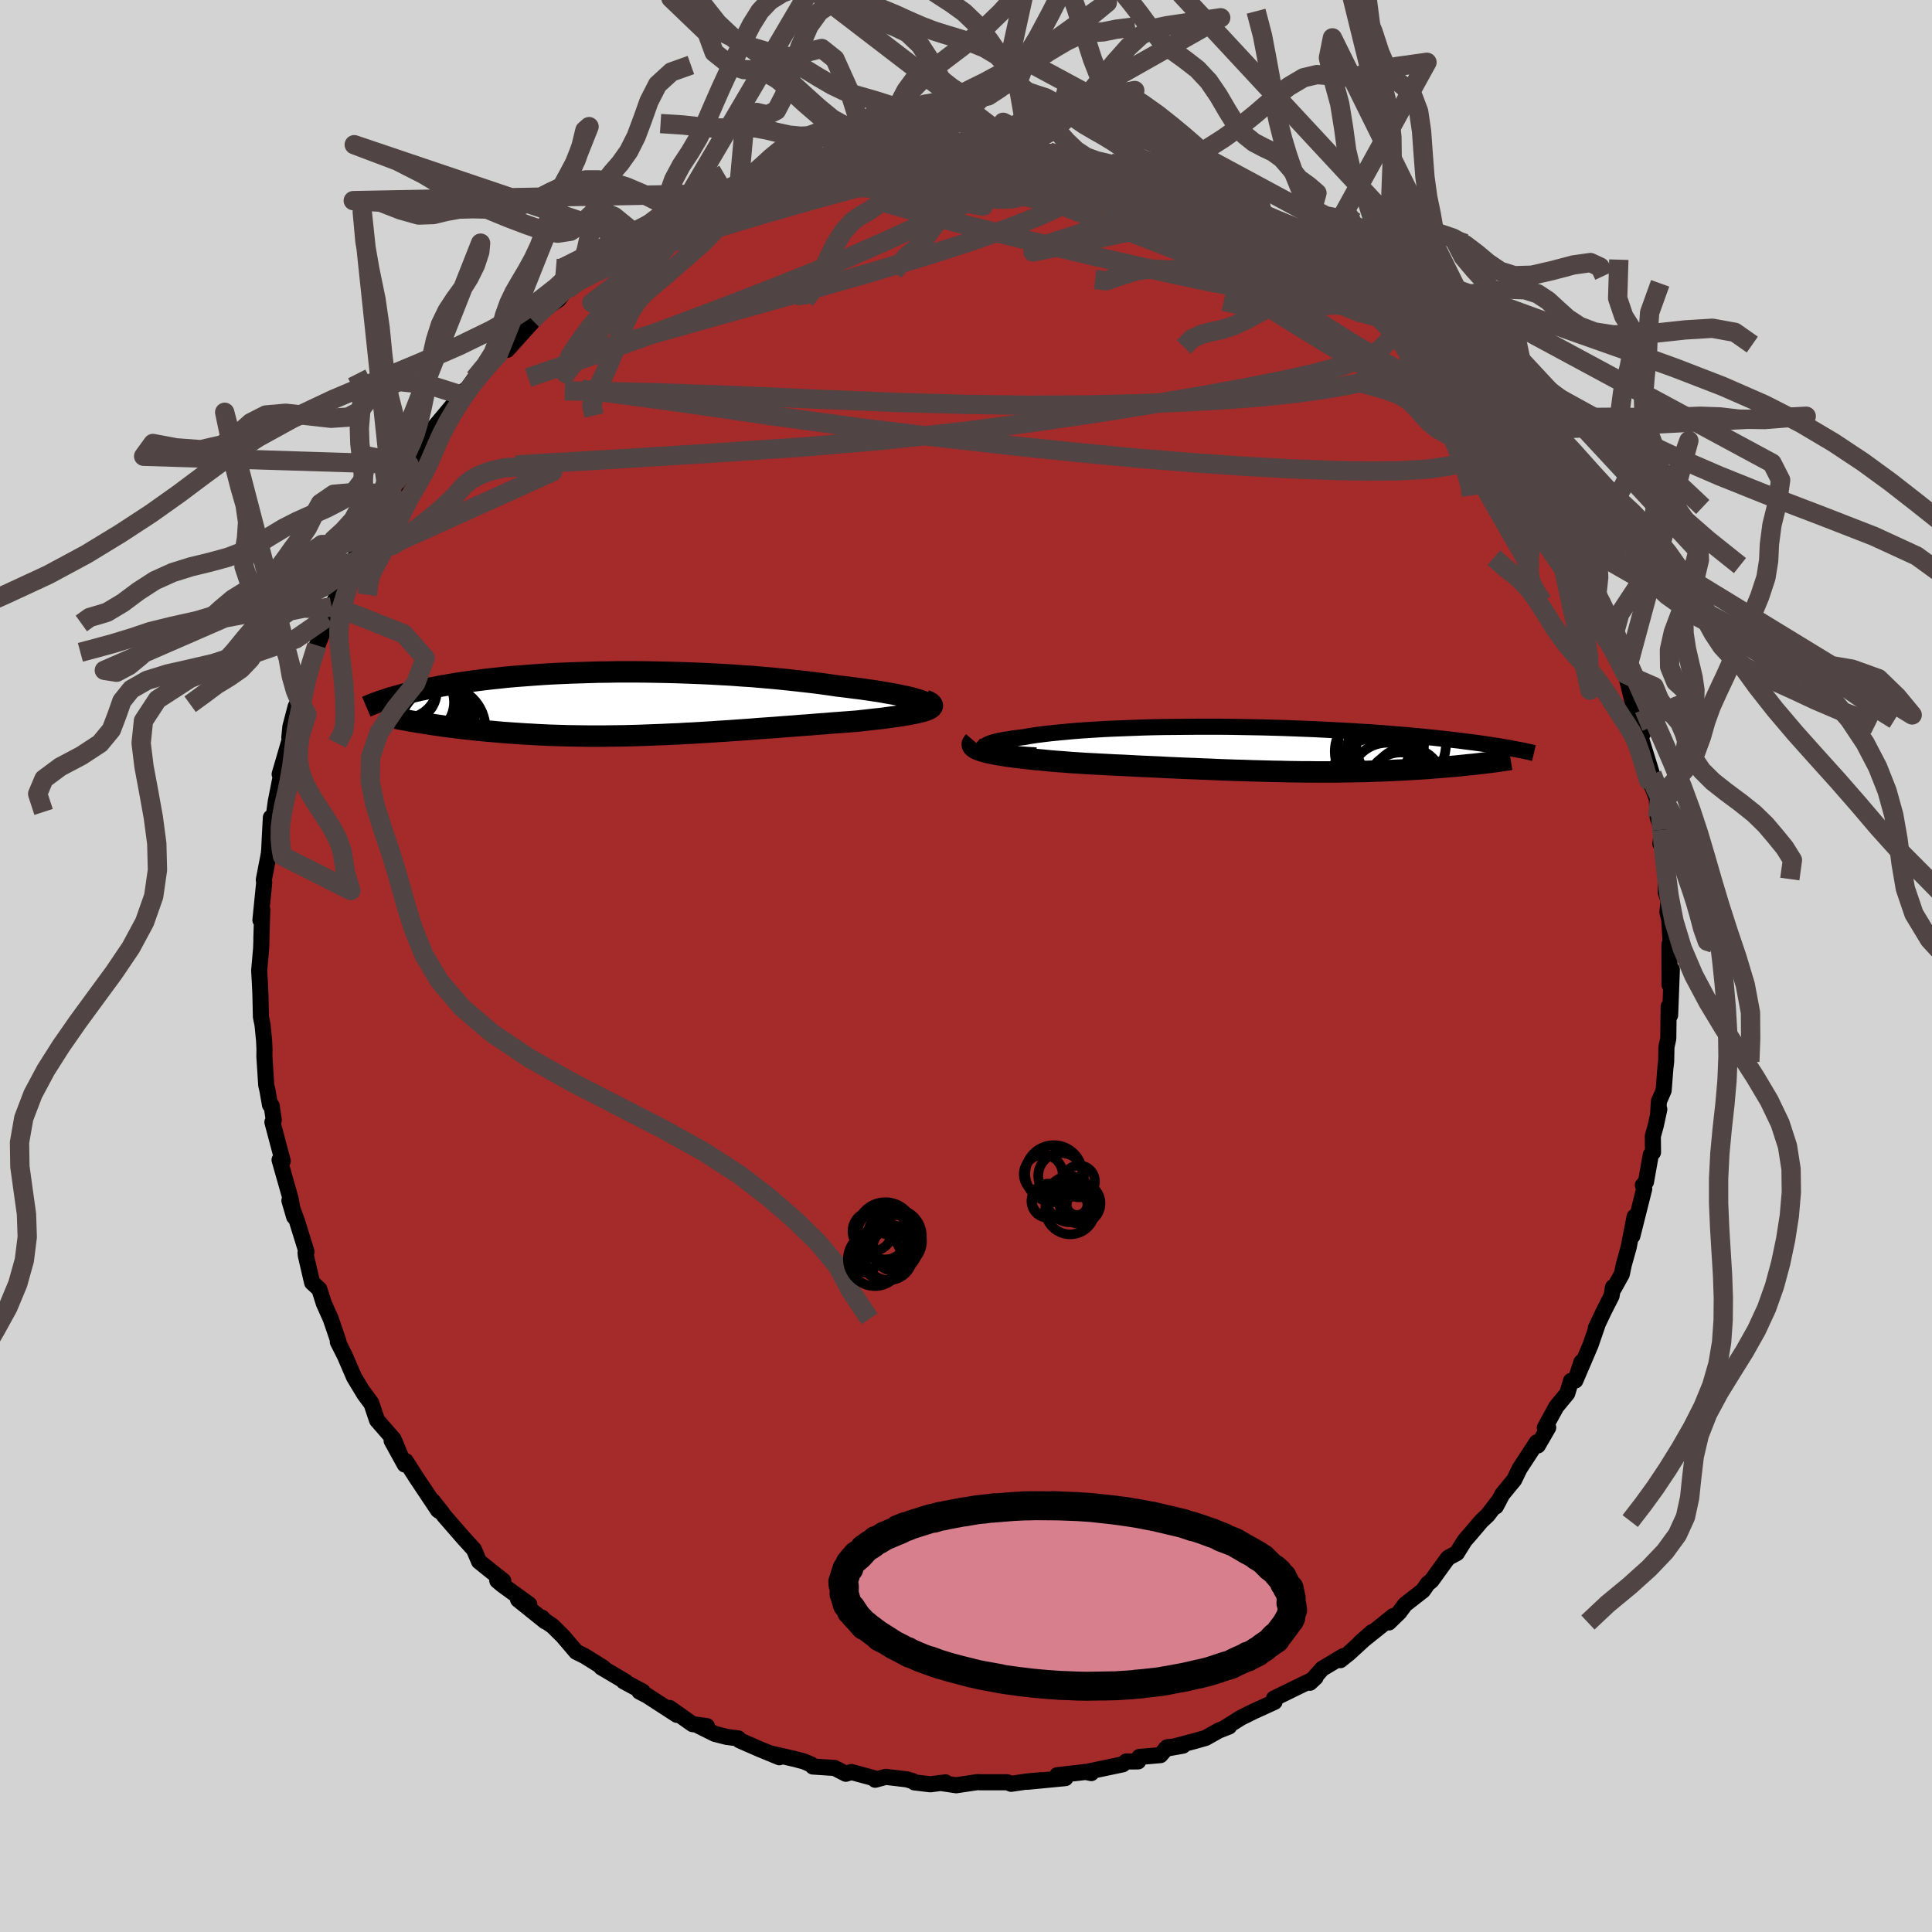 
  <svg viewBox="-100 -100 200 200" xmlns="http://www.w3.org/2000/svg" width="500" height="500" id="face-svg">
    <defs>
      <clipPath id="leftEyeClipPath">
        <polyline points="30.97,-0.31 30.67,-0.41 30.32,-0.51 29.93,-0.62 29.49,-0.72 29.01,-0.82 28.5,-0.93 27.94,-1.03 27.36,-1.13 26.74,-1.24 26.08,-1.34 25.4,-1.44 24.7,-1.54 23.96,-1.63 23.2,-1.73 22.42,-1.82 21.53,-1.95 20.6,-2.08 19.64,-2.2 18.66,-2.31 17.66,-2.42 16.64,-2.53 15.6,-2.63 14.55,-2.72 13.49,-2.81 12.41,-2.88 11.33,-2.96 10.24,-3.02 9.15,-3.08 8.06,-3.13 6.97,-3.17 5.88,-3.21 4.8,-3.24 3.73,-3.26 2.66,-3.28 1.61,-3.29 0.57,-3.29 -0.46,-3.29 -1.47,-3.27 -2.47,-3.26 -3.44,-3.23 -4.4,-3.2 -5.34,-3.17 -6.25,-3.13 -7.14,-3.09 -8.01,-3.04 -8.86,-2.98 -9.68,-2.92 -10.48,-2.86 -11.25,-2.8 -12,-2.73 -12.72,-2.65 -13.42,-2.58 -14.09,-2.5 -14.74,-2.42 -15.36,-2.34 -15.96,-2.26 -16.54,-2.17 -17.09,-2.09 -17.62,-2 -18.13,-1.91 -18.62,-1.83 -19.09,-1.74 -19.54,-1.65 -19.97,-1.57 -20.38,-1.48 -20.78,-1.4 -21.17,-1.31 -21.53,-1.23 -21.89,-1.14 -22.22,-1.06 -22.55,-0.98 -22.86,-0.89 -23.15,-0.81 -23.44,-0.73 -23.71,-0.65 -23.97,-0.58 -24.21,-0.5 -24.45,-0.42 -24.68,-0.35 -19.9,2.11 -19.5,2.17 -19.09,2.23 -18.67,2.29 -18.24,2.35 -17.8,2.41 -17.35,2.46 -16.89,2.52 -16.42,2.58 -15.94,2.63 -15.44,2.68 -14.94,2.74 -14.43,2.79 -13.92,2.84 -13.39,2.88 -12.85,2.93 -12.3,2.98 -11.73,3.02 -11.16,3.06 -10.57,3.1 -9.97,3.14 -9.36,3.17 -8.73,3.21 -8.1,3.24 -7.45,3.27 -6.8,3.29 -6.13,3.31 -5.45,3.33 -4.76,3.34 -4.06,3.35 -3.35,3.36 -2.63,3.36 -1.91,3.36 -1.17,3.35 -0.42,3.34 0.34,3.33 1.1,3.31 1.87,3.29 2.65,3.26 3.44,3.23 4.24,3.2 5.05,3.16 5.86,3.13 6.67,3.08 7.5,3.04 8.33,2.99 9.16,2.94 10,2.88 10.85,2.83 11.69,2.77 12.54,2.71 13.4,2.65 14.25,2.58 15.11,2.52 15.97,2.46 16.82,2.39 17.68,2.33 18.53,2.26 19.38,2.2 20.22,2.13 21.06,2.07 21.88,2 22.7,1.94 23.51,1.88 24.31,1.82 24.95,1.75 25.57,1.68 26.17,1.61 26.76,1.55 27.33,1.48 27.88,1.4 28.4,1.33 28.9,1.26 29.37,1.18 29.82,1.1 30.23,1.02 30.61,0.94 30.95,0.86 31.26,0.78 31.53,0.69" />
      </clipPath>
      <clipPath id="rightEyeClipPath">
        <polyline points="-29.83,-0.08 -29.95,-0.17 -30.02,-0.25 -30.02,-0.33 -29.96,-0.42 -29.84,-0.5 -29.67,-0.59 -29.45,-0.67 -29.18,-0.75 -28.86,-0.84 -28.49,-0.92 -28.07,-1 -27.61,-1.07 -27.11,-1.15 -26.58,-1.22 -26,-1.29 -25.39,-1.4 -24.73,-1.5 -24.02,-1.59 -23.27,-1.68 -22.46,-1.76 -21.62,-1.84 -20.73,-1.92 -19.81,-1.99 -18.85,-2.05 -17.86,-2.11 -16.85,-2.16 -15.8,-2.2 -14.74,-2.24 -13.66,-2.28 -12.56,-2.31 -11.45,-2.33 -10.32,-2.34 -9.2,-2.35 -8.06,-2.36 -6.93,-2.36 -5.8,-2.36 -4.67,-2.35 -3.54,-2.33 -2.43,-2.31 -1.32,-2.29 -0.23,-2.26 0.84,-2.23 1.9,-2.19 2.95,-2.15 3.97,-2.11 4.97,-2.06 5.95,-2.01 6.9,-1.96 7.83,-1.91 8.73,-1.85 9.61,-1.8 10.46,-1.74 11.29,-1.68 12.08,-1.61 12.85,-1.55 13.6,-1.49 14.31,-1.42 15,-1.36 15.66,-1.29 16.3,-1.23 16.91,-1.16 17.5,-1.1 18.07,-1.03 18.61,-0.97 19.13,-0.91 19.64,-0.84 20.12,-0.78 20.59,-0.72 21.04,-0.66 21.46,-0.6 21.87,-0.54 22.27,-0.48 22.64,-0.42 23,-0.37 23.35,-0.31 23.67,-0.25 23.99,-0.2 24.29,-0.15 24.57,-0.09 21.47,1.42 21.14,1.46 20.79,1.5 20.44,1.54 20.08,1.57 19.7,1.61 19.32,1.65 18.94,1.69 18.54,1.73 18.14,1.76 17.72,1.8 17.3,1.83 16.87,1.87 16.43,1.9 15.99,1.94 15.53,1.97 15.06,2 14.59,2.03 14.1,2.06 13.6,2.09 13.09,2.12 12.57,2.14 12.04,2.17 11.5,2.19 10.95,2.21 10.39,2.23 9.81,2.25 9.23,2.27 8.63,2.28 8.03,2.29 7.41,2.3 6.78,2.31 6.14,2.32 5.49,2.32 4.82,2.32 4.15,2.32 3.46,2.31 2.76,2.31 2.05,2.3 1.32,2.29 0.59,2.27 -0.16,2.26 -0.93,2.24 -1.7,2.22 -2.49,2.2 -3.29,2.17 -4.11,2.15 -4.94,2.12 -5.77,2.09 -6.63,2.05 -7.49,2.02 -8.37,1.98 -9.25,1.95 -10.15,1.91 -11.06,1.87 -11.98,1.82 -12.9,1.78 -13.83,1.74 -14.77,1.69 -15.72,1.64 -16.67,1.6 -17.62,1.55 -18.57,1.5 -19.53,1.45 -20.47,1.39 -21.21,1.34 -21.94,1.28 -22.66,1.23 -23.36,1.17 -24.05,1.1 -24.73,1.04 -25.38,0.97 -26.02,0.9 -26.63,0.83 -27.22,0.75 -27.78,0.68 -28.31,0.59 -28.81,0.51 -29.27,0.42 -29.7,0.33" />
      </clipPath>
      <filter id="fuzzy">
        <feTurbulence id="turbulence" baseFrequency="0.05" numOctaves="3" type="noise" result="noise" />
        <feDisplacementMap in="SourceGraphic" in2="noise" scale="2" />
      </filter>
      <linearGradient id="rainbowGradient" x1="0%" y1="0%" x2="100%" y2="0%">
        <stop offset="0%" style="stop-color: rgb(44, 34, 43); stop-opacity: 1" />
        <stop offset="50%" style="stop-color: rgb(255, 127, 80); stop-opacity: 1" />
        <stop offset="100%" style="stop-color: rgb(144, 238, 144); stop-opacity: 1" />
      </linearGradient>
    </defs>
    <rect x="-100" y="-100" width="100%" height="100%" fill="rgb(211, 211, 211)" />
    <polyline id="faceContour" points="72.83,1.95 72.96,1.67 73.07,0.36 72.89,5.09 72.74,4.2 72.7,7.51 72.51,8.39 72.48,9.9 72.4,10.56 72.22,12.88 71.73,14.01 71.65,15.3 71.77,14.83 71.41,16.5 71.1,17.62 71.12,19.29 70.89,19.54 70.39,22.35 70.07,22.69 70.21,23.07 68.98,27.95 69.21,25.96 68.6,29.12 68.1,30.9 67.89,31.9 67.09,33.34 66.98,33.24 66.83,34.15 66.07,35.64 65.2,37.47 65.37,37.15 64.65,39.24 63.11,42.84 63.71,41 63.08,42.91 62.63,42.95 62.24,44.25 61.11,45.62 59.92,47.79 60.27,47.78 59.2,49.63 59.09,49.31 57.31,52.03 56.75,53.19 55.51,54.7 54.85,55.95 55.22,55.26 54.01,56.84 53.35,57.46 52.23,58.78 51.62,59.48 50.81,60.78 49.93,61.25 49.69,61.55 48.18,63.64 47.8,63.94 47.31,64.65 45.45,66.1 44.86,66.9 43.77,67.96 44.24,67.29 40.8,70.04 42.04,68.95 39.65,71.14 38.75,71.86 39.06,71.44 36.87,72.75 35.6,74.2 36.19,73.65 35.76,73.94 31.88,75.83 31.94,76.18 29.97,77.08 29.89,77.11 28.46,77.82 26.71,78.92 27.23,78.73 26.16,79.15 24.81,79.91 23.65,80.24 20.66,81.03 22.46,80.71 20.84,80.87 20.13,81.69 17.95,81.88 17.82,82.34 16.58,82.35 16.23,82.64 12.67,83.39 12.97,83.55 12.39,83.43 9.44,83.77 10.29,84.07 6.34,84.45 7.86,84.28 6.38,84.41 4.67,84.66 4.27,84.5 1.44,84.5 1.21,84.48 -1.01,84.81 -2.44,84.6 -2.13,84.51 -3.7,84.71 -5.35,84.51 -5.51,84.38 -6.12,84.2 -8.3,83.94 -9.4,84.24 -9.43,84.1 -11.86,83.44 -12.44,83.62 -13.6,83.02 -15.85,82.87 -16.01,82.67 -16.78,82.34 -17.69,82.1 -20.12,81.54 -19.32,81.91 -21.43,81.04 -23.44,80.16 -23.57,79.96 -24.79,79.8 -26,79.49 -27.65,78.67 -26.82,78.69 -28.31,78.48 -30.68,76.81 -29.93,77.52 -33.02,75.52 -33.81,75.11 -33.47,75.11 -35.44,74.05 -35.21,74.11 -37.76,72.6 -37.54,72.64 -39.46,71.44 -40.35,71 -41.72,69.39 -42.79,68.33 -43.63,67.75 -43.89,67.46 -43.57,67.84 -46.37,65.59 -45.21,66.09 -47.98,64.08 -48.52,63.63 -47.9,63.64 -49.08,62.71 -50.41,61.64 -50.94,60.4 -52.06,59.17 -53.98,56.96 -55.23,55.35 -54.22,56.62 -54.65,56.34 -56.9,52.97 -58,51.25 -58.1,51.61 -59.46,49.14 -58.5,50.79 -59.25,48.99 -60.97,47.02 -61.57,45.23 -62.4,44.1 -61.62,45.22 -62.28,44.33 -63.35,42.56 -64.31,40.33 -65.03,38.91 -64.92,39.06 -64.99,38.79 -65.76,36.53 -66.48,34.92 -66.94,33.46 -67.69,32.77 -68.34,29.97 -68.37,29.69 -68.27,29.59 -69.24,26.46 -70.04,24.28 -69.55,25.96 -69.64,25.64 -69.92,24.08 -71.06,20.07 -70.73,20.19 -71.18,18.5 -71.8,16.16 -71.66,15.95 -71.88,14.46 -72.05,14.38 -72.32,12.84 -72.44,12.32 -72.63,9.37 -72.62,8.6 -72.66,7.74 -72.82,6.1 -72.99,5.26 -73.04,3.01 -73.1,1.69 -73.17,0.47 -72.97,-1.79 -72.94,-2.59 -72.94,-2.9 -72.85,-5.85 -73.04,-4.75 -72.65,-8.64 -72.69,-8.92 -72.17,-11.61 -72.13,-12.05 -72.07,-13.3 -71.96,-15.37 -71.7,-15.24 -71.45,-17.03 -70.96,-19.52 -70.65,-20.49 -71.05,-19.86 -69.85,-23.97 -70.05,-23.64 -69.94,-24.77 -69.39,-26.87 -68.96,-27.41 -68.95,-28.25 -68.45,-28.73 -67.92,-31.17 -67.2,-33.2 -66.29,-35.3 -67.22,-32.97 -65.57,-37.29 -66.11,-36.12 -65.67,-37.19 -64.33,-39.88 -63.49,-41.94 -64,-41.15 -63.48,-41.81 -62.33,-44.26 -61.4,-45.86 -60.67,-46.67 -59.4,-48.76 -59.37,-49.34 -59.38,-49.18 -57.64,-51.91 -57.84,-51.34 -56.7,-53.65 -56,-54.6 -55.98,-54.4 -56.35,-53.87 -55.37,-55.38 -52.82,-58.42 -52.44,-59.16 -51.57,-59.83 -50.87,-60.82 -49.81,-62.22 -47.62,-64.1 -48.24,-63.76 -47.5,-63.78 -45.43,-66.08 -44.97,-66.58 -44.91,-66.88 -44.86,-67.16 -42.18,-69 -41.26,-70.2 -41.31,-70.03 -39.91,-71.21 -40.04,-70.98 -38.14,-72.35 -36.43,-73.49 -35.37,-74.3 -35.78,-73.97 -33.52,-75.08 -33.68,-75 -32.55,-75.94 -30.21,-77.16 -29.9,-77.2 -28.86,-77.77 -28.25,-77.91 -26.2,-79.01 -24.37,-79.82 -24.38,-79.96 -22.34,-80.5 -23.55,-80.18 -19.79,-81.72 -20.53,-81.32 -18.49,-82.2 -18.14,-82.02 -17.93,-81.98 -15.48,-82.92 -15.31,-82.65 -12.83,-83.2 -12.29,-83.35 -10.53,-83.63 -10.61,-83.87 -9.7,-83.9 -8.8,-84.24 -6.81,-84.31 -4.75,-84.39 -5.35,-84.25 -2.41,-84.63 -2.54,-84.67 -1.48,-84.8 0.25,-84.63 1.92,-84.57 2.24,-84.51 3.83,-84.43 5.91,-84.48 5.6,-84.62 6.34,-84.45 7.89,-84.2 10.08,-83.91 8.63,-84.25 11.68,-83.4 12.21,-83.22 12.77,-83.52 14.96,-83.11 15.94,-82.7 15.58,-82.83 16.56,-82.55 18.55,-81.71 21.67,-80.67 20.78,-81.03 22.63,-80.24 24.22,-79.72 25.86,-79.08 25.5,-79.39 27.54,-78.27 27.71,-78.25 29.31,-77.55 30.35,-76.86 29.94,-77.21 31.73,-76.39 34.06,-74.66 33.64,-74.9 34.77,-74.31 37.19,-72.9 36.27,-73.38 37.81,-72.07 38.67,-71.85 38.78,-71.75 40.68,-70.38 41.94,-69.04 42.55,-68.82 42.61,-68.92 44.72,-66.63 44.24,-67.41 46.31,-65.64 47.27,-64.49 49.29,-62.38 49.54,-62.22 49.27,-62.35 51.25,-60.69 51.69,-59.7 52.3,-58.66 52.94,-58.43 53.23,-57.59 55.3,-55.27 55.43,-54.51 56.54,-53.8 57.14,-53.21 57.8,-51.65 58.58,-50.03 58.99,-49.08 60.13,-47.52 60.52,-47.3 60.69,-46.95 62.2,-44.21 61.49,-44.68 62.41,-43.17 63.36,-41.45 64.22,-40.56 64.28,-40.11 64.89,-38.53 65.57,-37.2 65.78,-35.93 66.95,-33.81 67.34,-32.75 66.64,-33.8 67.93,-30.89 68.3,-30.2 69.01,-27.3 69.64,-25.85 69.64,-25.21 69.65,-25.27 70.1,-24.12 69.85,-23.64 71.02,-19.85 71.19,-18.89 70.94,-18.8 71.51,-17.36 71.6,-15.4 72.04,-14.1 71.89,-12.64 72.08,-12.51 72.35,-9.88 72.48,-10.09 72.44,-7.64 72.73,-6.71 72.61,-5.59 72.82,-4.66 73,-1.09 72.82,-2.23 72.83,1.95 72.96,1.67" fill="rgb(165, 42, 42)" stroke="black" stroke-width="1.667" stroke-linejoin="round" filter="url(#fuzzy)" />
    <g transform="translate(32.02 -22.41)">
      <polyline id="rightCountour" points="-29.83,-0.08 -29.95,-0.17 -30.02,-0.25 -30.02,-0.33 -29.96,-0.42 -29.84,-0.5 -29.67,-0.59 -29.45,-0.67 -29.18,-0.75 -28.86,-0.84 -28.49,-0.92 -28.07,-1 -27.61,-1.07 -27.11,-1.15 -26.58,-1.22 -26,-1.29 -25.39,-1.4 -24.73,-1.5 -24.02,-1.59 -23.27,-1.68 -22.46,-1.76 -21.62,-1.84 -20.73,-1.92 -19.81,-1.99 -18.85,-2.05 -17.86,-2.11 -16.85,-2.16 -15.8,-2.2 -14.74,-2.24 -13.66,-2.28 -12.56,-2.31 -11.45,-2.33 -10.32,-2.34 -9.2,-2.35 -8.06,-2.36 -6.93,-2.36 -5.8,-2.36 -4.67,-2.35 -3.54,-2.33 -2.43,-2.31 -1.32,-2.29 -0.23,-2.26 0.84,-2.23 1.9,-2.19 2.95,-2.15 3.97,-2.11 4.97,-2.06 5.95,-2.01 6.9,-1.96 7.83,-1.91 8.73,-1.85 9.61,-1.8 10.46,-1.74 11.29,-1.68 12.08,-1.61 12.85,-1.55 13.6,-1.49 14.31,-1.42 15,-1.36 15.66,-1.29 16.3,-1.23 16.91,-1.16 17.5,-1.1 18.07,-1.03 18.61,-0.97 19.13,-0.91 19.64,-0.84 20.12,-0.78 20.59,-0.72 21.04,-0.66 21.46,-0.6 21.87,-0.54 22.27,-0.48 22.64,-0.42 23,-0.37 23.35,-0.31 23.67,-0.25 23.99,-0.2 24.29,-0.15 24.57,-0.09 21.47,1.42 21.14,1.46 20.79,1.5 20.44,1.54 20.08,1.57 19.7,1.61 19.32,1.65 18.94,1.69 18.54,1.73 18.14,1.76 17.72,1.8 17.3,1.83 16.87,1.87 16.43,1.9 15.99,1.94 15.53,1.97 15.06,2 14.59,2.03 14.1,2.06 13.6,2.09 13.09,2.12 12.57,2.14 12.04,2.17 11.5,2.19 10.95,2.21 10.39,2.23 9.81,2.25 9.23,2.27 8.63,2.28 8.03,2.29 7.41,2.3 6.78,2.31 6.14,2.32 5.49,2.32 4.82,2.32 4.15,2.32 3.46,2.31 2.76,2.31 2.05,2.3 1.32,2.29 0.59,2.27 -0.16,2.26 -0.93,2.24 -1.7,2.22 -2.49,2.2 -3.29,2.17 -4.11,2.15 -4.94,2.12 -5.77,2.09 -6.63,2.05 -7.49,2.02 -8.37,1.98 -9.25,1.95 -10.15,1.91 -11.06,1.87 -11.98,1.82 -12.9,1.78 -13.83,1.74 -14.77,1.69 -15.72,1.64 -16.67,1.6 -17.62,1.55 -18.57,1.5 -19.53,1.45 -20.47,1.39 -21.21,1.34 -21.94,1.28 -22.66,1.23 -23.36,1.17 -24.05,1.1 -24.73,1.04 -25.38,0.97 -26.02,0.9 -26.63,0.83 -27.22,0.75 -27.78,0.68 -28.31,0.59 -28.81,0.51 -29.27,0.42 -29.7,0.33" fill="white" stroke="white" stroke-width="0" stroke-linejoin="round" filter="url(#fuzzy)" />
    </g>
    <g transform="translate(-35.66 -27.16)">
      <polyline id="leftCountour" points="30.97,-0.31 30.67,-0.41 30.32,-0.51 29.93,-0.62 29.49,-0.72 29.01,-0.82 28.5,-0.93 27.94,-1.03 27.36,-1.13 26.74,-1.24 26.08,-1.34 25.4,-1.44 24.7,-1.54 23.96,-1.63 23.2,-1.73 22.42,-1.82 21.53,-1.95 20.6,-2.08 19.64,-2.2 18.66,-2.31 17.66,-2.42 16.64,-2.53 15.6,-2.63 14.55,-2.72 13.49,-2.81 12.41,-2.88 11.33,-2.96 10.24,-3.02 9.15,-3.08 8.06,-3.13 6.97,-3.17 5.88,-3.21 4.8,-3.24 3.73,-3.26 2.66,-3.28 1.61,-3.29 0.57,-3.29 -0.46,-3.29 -1.47,-3.27 -2.47,-3.26 -3.44,-3.23 -4.4,-3.2 -5.34,-3.17 -6.25,-3.13 -7.14,-3.09 -8.01,-3.04 -8.86,-2.98 -9.68,-2.92 -10.48,-2.86 -11.25,-2.8 -12,-2.73 -12.72,-2.65 -13.42,-2.58 -14.09,-2.5 -14.74,-2.42 -15.36,-2.34 -15.96,-2.26 -16.54,-2.17 -17.09,-2.09 -17.62,-2 -18.13,-1.91 -18.62,-1.83 -19.09,-1.74 -19.54,-1.65 -19.97,-1.57 -20.38,-1.48 -20.78,-1.4 -21.17,-1.31 -21.53,-1.23 -21.89,-1.14 -22.22,-1.06 -22.55,-0.98 -22.86,-0.89 -23.15,-0.81 -23.44,-0.73 -23.71,-0.65 -23.97,-0.58 -24.21,-0.5 -24.45,-0.42 -24.68,-0.35 -19.9,2.11 -19.5,2.17 -19.09,2.23 -18.67,2.29 -18.24,2.35 -17.8,2.41 -17.35,2.46 -16.89,2.52 -16.42,2.58 -15.94,2.63 -15.44,2.68 -14.94,2.74 -14.43,2.79 -13.92,2.84 -13.39,2.88 -12.85,2.93 -12.3,2.98 -11.73,3.02 -11.16,3.06 -10.57,3.1 -9.97,3.14 -9.36,3.17 -8.73,3.21 -8.1,3.24 -7.45,3.27 -6.8,3.29 -6.13,3.31 -5.45,3.33 -4.76,3.34 -4.06,3.35 -3.35,3.36 -2.63,3.36 -1.91,3.36 -1.17,3.35 -0.42,3.34 0.34,3.33 1.1,3.31 1.87,3.29 2.65,3.26 3.44,3.23 4.24,3.2 5.05,3.16 5.86,3.13 6.67,3.08 7.5,3.04 8.33,2.99 9.16,2.94 10,2.88 10.85,2.83 11.69,2.77 12.54,2.71 13.4,2.65 14.25,2.58 15.11,2.52 15.97,2.46 16.82,2.39 17.68,2.33 18.53,2.26 19.38,2.2 20.22,2.13 21.06,2.07 21.88,2 22.7,1.94 23.51,1.88 24.31,1.82 24.95,1.75 25.57,1.68 26.17,1.61 26.76,1.55 27.33,1.48 27.88,1.4 28.4,1.33 28.9,1.26 29.37,1.18 29.82,1.1 30.23,1.02 30.61,0.94 30.95,0.86 31.26,0.78 31.53,0.69" fill="white" stroke="white" stroke-width="0" stroke-linejoin="round" filter="url(#fuzzy)" />
    </g>
    <g transform="translate(32.02 -22.41)">
      <polyline id="rightUpper" points="-24.75,0.61 -25.6,0.56 -26.37,0.5 -27.06,0.44 -27.67,0.37 -28.21,0.3 -28.68,0.23 -29.07,0.16 -29.39,0.08 -29.64,0 -29.83,-0.08 -29.95,-0.17 -30.02,-0.25 -30.02,-0.33 -29.96,-0.42 -29.84,-0.5 -29.67,-0.59 -29.45,-0.67 -29.18,-0.75 -28.86,-0.84 -28.49,-0.92 -28.07,-1 -27.61,-1.07 -27.11,-1.15 -26.58,-1.22 -26,-1.29 -25.39,-1.4 -24.73,-1.5 -24.02,-1.59 -23.27,-1.68 -22.46,-1.76 -21.62,-1.84 -20.73,-1.92 -19.81,-1.99 -18.85,-2.05 -17.86,-2.11 -16.85,-2.16 -15.8,-2.2 -14.74,-2.24 -13.66,-2.28 -12.56,-2.31 -11.45,-2.33 -10.32,-2.34 -9.2,-2.35 -8.06,-2.36 -6.93,-2.36 -5.8,-2.36 -4.67,-2.35 -3.54,-2.33 -2.43,-2.31 -1.32,-2.29 -0.23,-2.26 0.84,-2.23 1.9,-2.19 2.95,-2.15 3.97,-2.11 4.97,-2.06 5.95,-2.01 6.9,-1.96 7.83,-1.91 8.73,-1.85 9.61,-1.8 10.46,-1.74 11.29,-1.68 12.08,-1.61 12.85,-1.55 13.6,-1.49 14.31,-1.42 15,-1.36 15.66,-1.29 16.3,-1.23 16.91,-1.16 17.5,-1.1 18.07,-1.03 18.61,-0.97 19.13,-0.91 19.64,-0.84 20.12,-0.78 20.59,-0.72 21.04,-0.66 21.46,-0.6 21.87,-0.54 22.27,-0.48 22.64,-0.42 23,-0.37 23.35,-0.31 23.67,-0.25 23.99,-0.2 24.29,-0.15 24.57,-0.09 24.84,-0.04 25.1,0.01 25.35,0.06 25.59,0.1 25.81,0.15 26.02,0.2 26.23,0.24 26.42,0.28 26.6,0.33 26.77,0.37" fill="none" stroke="black" stroke-width="1.667" stroke-linejoin="round" filter="url(#fuzzy)" />
      <polyline id="rightLower" points="-31.17,-0.86 -31.3,-0.71 -31.37,-0.58 -31.36,-0.44 -31.29,-0.32 -31.16,-0.2 -30.97,-0.08 -30.72,0.03 -30.43,0.13 -30.09,0.23 -29.7,0.33 -29.27,0.42 -28.81,0.51 -28.31,0.59 -27.78,0.68 -27.22,0.75 -26.63,0.83 -26.02,0.9 -25.38,0.97 -24.73,1.04 -24.05,1.1 -23.36,1.17 -22.66,1.23 -21.94,1.28 -21.21,1.34 -20.47,1.39 -19.53,1.45 -18.57,1.5 -17.62,1.55 -16.67,1.6 -15.72,1.64 -14.77,1.69 -13.83,1.74 -12.9,1.78 -11.98,1.82 -11.06,1.87 -10.15,1.91 -9.25,1.95 -8.37,1.98 -7.49,2.02 -6.63,2.05 -5.77,2.09 -4.94,2.12 -4.11,2.15 -3.29,2.17 -2.49,2.2 -1.7,2.22 -0.93,2.24 -0.16,2.26 0.59,2.27 1.32,2.29 2.05,2.3 2.76,2.31 3.46,2.31 4.15,2.32 4.82,2.32 5.49,2.32 6.14,2.32 6.78,2.31 7.41,2.3 8.03,2.29 8.63,2.28 9.23,2.27 9.81,2.25 10.39,2.23 10.95,2.21 11.5,2.19 12.04,2.17 12.57,2.14 13.09,2.12 13.6,2.09 14.1,2.06 14.59,2.03 15.06,2 15.53,1.97 15.99,1.94 16.43,1.9 16.87,1.87 17.3,1.83 17.72,1.8 18.14,1.76 18.54,1.73 18.94,1.69 19.32,1.65 19.7,1.61 20.08,1.57 20.44,1.54 20.79,1.5 21.14,1.46 21.47,1.42 21.8,1.38 22.12,1.34 22.43,1.3 22.73,1.26 23.02,1.22 23.31,1.18 23.58,1.14 23.85,1.1 24.11,1.06 24.36,1.02" fill="none" stroke="black" stroke-width="2.222" stroke-linejoin="round" filter="url(#fuzzy)" />
      <circle r="4.644" cx="13.019" cy="-0.562" stroke="black" fill="none" stroke-width="1.0" filter="url(#fuzzy)" clip-path="url(#rightEyeClipPath)" /><circle r="3.524" cx="12.989" cy="3.828" stroke="black" fill="none" stroke-width="1.0" filter="url(#fuzzy)" clip-path="url(#rightEyeClipPath)" /><circle r="3.224" cx="10.639" cy="0.003" stroke="black" fill="none" stroke-width="1.0" filter="url(#fuzzy)" clip-path="url(#rightEyeClipPath)" /><circle r="4.446" cx="10.949" cy="-0.557" stroke="black" fill="none" stroke-width="1.0" filter="url(#fuzzy)" clip-path="url(#rightEyeClipPath)" /><circle r="3.724" cx="13.669" cy="3.508" stroke="black" fill="none" stroke-width="1.0" filter="url(#fuzzy)" clip-path="url(#rightEyeClipPath)" /><circle r="3.942" cx="11.619" cy="3.238" stroke="black" fill="none" stroke-width="1.0" filter="url(#fuzzy)" clip-path="url(#rightEyeClipPath)" /><circle r="3.928" cx="10.714" cy="2.358" stroke="black" fill="none" stroke-width="1.0" filter="url(#fuzzy)" clip-path="url(#rightEyeClipPath)" /><circle r="3.646" cx="11.394" cy="1.423" stroke="black" fill="none" stroke-width="1.0" filter="url(#fuzzy)" clip-path="url(#rightEyeClipPath)" /><circle r="4.974" cx="10.524" cy="3.763" stroke="black" fill="none" stroke-width="1.0" filter="url(#fuzzy)" clip-path="url(#rightEyeClipPath)" /><circle r="4.196" cx="10.349" cy="0.208" stroke="black" fill="none" stroke-width="1.0" filter="url(#fuzzy)" clip-path="url(#rightEyeClipPath)" />
      </g>
    <g transform="translate(-35.66 -27.16)">
      <polyline id="leftUpper" points="30.84,0.47 31.15,0.42 31.38,0.36 31.54,0.29 31.64,0.22 31.67,0.14 31.65,0.06 31.56,-0.03 31.41,-0.12 31.22,-0.22 30.97,-0.31 30.67,-0.41 30.32,-0.51 29.93,-0.62 29.49,-0.72 29.01,-0.82 28.5,-0.93 27.94,-1.03 27.36,-1.13 26.74,-1.24 26.08,-1.34 25.4,-1.44 24.7,-1.54 23.96,-1.63 23.2,-1.73 22.42,-1.82 21.53,-1.95 20.6,-2.08 19.64,-2.2 18.66,-2.31 17.66,-2.42 16.64,-2.53 15.6,-2.63 14.55,-2.72 13.49,-2.81 12.41,-2.88 11.33,-2.96 10.24,-3.02 9.15,-3.08 8.06,-3.13 6.97,-3.17 5.88,-3.21 4.8,-3.24 3.73,-3.26 2.66,-3.28 1.61,-3.29 0.57,-3.29 -0.46,-3.29 -1.47,-3.27 -2.47,-3.26 -3.44,-3.23 -4.4,-3.2 -5.34,-3.17 -6.25,-3.13 -7.14,-3.09 -8.01,-3.04 -8.86,-2.98 -9.68,-2.92 -10.48,-2.86 -11.25,-2.8 -12,-2.73 -12.72,-2.65 -13.42,-2.58 -14.09,-2.5 -14.74,-2.42 -15.36,-2.34 -15.96,-2.26 -16.54,-2.17 -17.09,-2.09 -17.62,-2 -18.13,-1.91 -18.62,-1.83 -19.09,-1.74 -19.54,-1.65 -19.97,-1.57 -20.38,-1.48 -20.78,-1.4 -21.17,-1.31 -21.53,-1.23 -21.89,-1.14 -22.22,-1.06 -22.55,-0.98 -22.86,-0.89 -23.15,-0.81 -23.44,-0.73 -23.71,-0.65 -23.97,-0.58 -24.21,-0.5 -24.45,-0.42 -24.68,-0.35 -24.89,-0.28 -25.1,-0.2 -25.29,-0.13 -25.48,-0.07 -25.65,0 -25.82,0.07 -25.98,0.13 -26.13,0.2 -26.28,0.26 -26.42,0.32" fill="none" stroke="black" stroke-width="2.222" stroke-linejoin="round" filter="url(#fuzzy)" />
      <polyline id="leftLower" points="31.4,-0.36 31.69,-0.24 31.91,-0.12 32.06,-0.01 32.15,0.1 32.18,0.21 32.15,0.31 32.07,0.41 31.93,0.51 31.75,0.6 31.53,0.69 31.26,0.78 30.95,0.86 30.61,0.94 30.23,1.02 29.82,1.1 29.37,1.18 28.9,1.26 28.4,1.33 27.88,1.4 27.33,1.48 26.76,1.55 26.17,1.61 25.57,1.68 24.95,1.75 24.31,1.82 23.51,1.88 22.7,1.94 21.88,2 21.06,2.07 20.22,2.13 19.38,2.2 18.53,2.26 17.68,2.33 16.82,2.39 15.97,2.46 15.11,2.52 14.25,2.58 13.4,2.65 12.54,2.71 11.69,2.77 10.85,2.83 10,2.88 9.16,2.94 8.33,2.99 7.5,3.04 6.67,3.08 5.86,3.13 5.05,3.16 4.24,3.2 3.44,3.23 2.65,3.26 1.87,3.29 1.1,3.31 0.34,3.33 -0.42,3.34 -1.17,3.35 -1.91,3.36 -2.63,3.36 -3.35,3.36 -4.06,3.35 -4.76,3.34 -5.45,3.33 -6.13,3.31 -6.8,3.29 -7.45,3.27 -8.1,3.24 -8.73,3.21 -9.36,3.17 -9.97,3.14 -10.57,3.1 -11.16,3.06 -11.73,3.02 -12.3,2.98 -12.85,2.93 -13.39,2.88 -13.92,2.84 -14.43,2.79 -14.94,2.74 -15.44,2.68 -15.94,2.63 -16.42,2.58 -16.89,2.52 -17.35,2.46 -17.8,2.41 -18.24,2.35 -18.67,2.29 -19.09,2.23 -19.5,2.17 -19.9,2.11 -20.29,2.05 -20.67,1.99 -21.04,1.93 -21.4,1.87 -21.75,1.81 -22.09,1.75 -22.42,1.69 -22.74,1.63 -23.05,1.57 -23.35,1.51" fill="none" stroke="black" stroke-width="2.222" stroke-linejoin="round" filter="url(#fuzzy)" />
      <circle r="4.136" cx="-20.236" cy="1.27" stroke="black" fill="none" stroke-width="1.0" filter="url(#fuzzy)" clip-path="url(#leftEyeClipPath)" /><circle r="3.928" cx="-20.851" cy="0.855" stroke="black" fill="none" stroke-width="1.0" filter="url(#fuzzy)" clip-path="url(#leftEyeClipPath)" /><circle r="3.818" cx="-20.596" cy="-0.29" stroke="black" fill="none" stroke-width="1.0" filter="url(#fuzzy)" clip-path="url(#leftEyeClipPath)" /><circle r="4.76" cx="-20.696" cy="-1.75" stroke="black" fill="none" stroke-width="1.0" filter="url(#fuzzy)" clip-path="url(#leftEyeClipPath)" /><circle r="4.456" cx="-18.531" cy="2.6" stroke="black" fill="none" stroke-width="1.0" filter="url(#fuzzy)" clip-path="url(#leftEyeClipPath)" /><circle r="3.238" cx="-19.331" cy="-0.035" stroke="black" fill="none" stroke-width="1.0" filter="url(#fuzzy)" clip-path="url(#leftEyeClipPath)" /><circle r="3.542" cx="-22.541" cy="-2" stroke="black" fill="none" stroke-width="1.0" filter="url(#fuzzy)" clip-path="url(#leftEyeClipPath)" /><circle r="3.43" cx="-20.766" cy="-0.145" stroke="black" fill="none" stroke-width="1.0" filter="url(#fuzzy)" clip-path="url(#leftEyeClipPath)" /><circle r="3.128" cx="-22.251" cy="-1.29" stroke="black" fill="none" stroke-width="1.0" filter="url(#fuzzy)" clip-path="url(#leftEyeClipPath)" /><circle r="4.908" cx="-20.116" cy="1.63" stroke="black" fill="none" stroke-width="1.0" filter="url(#fuzzy)" clip-path="url(#leftEyeClipPath)" />
    </g>
    <g id="hairs">
      <polyline points="21.67,-80.67 21.61,-80.67 22.27,-80.36 22.91,-80.02 23.23,-79.74 23.14,-79.52 22.62,-79.36 21.69,-79.25 20.31,-79.19 18.47,-79.2 16.16,-79.25 13.33,-79.36 9.9,-79.53 5.78,-79.78 0.9,-80.15 -4.79,-80.63 -11.26,-81.21" fill="none" stroke="rgb(80, 68, 68)" stroke-width="2" stroke-linejoin="round" filter="url(#fuzzy)" /><polyline points="64.28,-40.11 64.84,-38.72 65.35,-37.44 65.78,-36.32 66.1,-35.48 66.27,-34.93 66.3,-34.66 66.2,-34.61 65.95,-34.84 65.49,-35.46 64.79,-36.64 63.79,-38.45 62.48,-40.92 60.85,-43.96 58.9,-47.54 56.52,-51.86" fill="none" stroke="rgb(80, 68, 68)" stroke-width="2" stroke-linejoin="round" filter="url(#fuzzy)" /><polyline points="29.31,-77.55 30.07,-77.08 31,-76.54 32.22,-75.79 33.54,-74.96 34.8,-74.15 35.96,-73.41 36.97,-72.76 37.81,-72.22 38.44,-71.82 38.84,-71.56 39.02,-71.45 38.97,-71.49 38.65,-71.69 38,-72.14 36.9,-72.92" fill="none" stroke="rgb(80, 68, 68)" stroke-width="2" stroke-linejoin="round" filter="url(#fuzzy)" /><polyline points="29.31,-77.55 30.03,-77.11 30.86,-76.66 31.92,-76.04 33.03,-75.36 34.07,-74.71 35.01,-74.12 35.83,-73.6 36.53,-73.14 37.09,-72.76 37.53,-72.45 37.82,-72.21 37.96,-72.06 37.9,-72.01 37.63,-72.08 37.12,-72.3 36.37,-72.65 35.36,-73.15 34.08,-73.8 32.48,-74.63 30.48,-75.7 27.95,-77.07 24.72,-78.84" fill="none" stroke="rgb(80, 68, 68)" stroke-width="2" stroke-linejoin="round" filter="url(#fuzzy)" /><polyline points="12.77,-83.52 14.18,-83.13 14.57,-82.74 14.42,-82.26 13.98,-81.61 13.2,-80.79 11.93,-79.83 10.04,-78.76 7.46,-77.58 4.18,-76.3 0.16,-74.89 -4.65,-73.35 -10.27,-71.67 -16.71,-69.83 -24.01,-67.79 -32.28,-65.46 -41.54,-62.76" fill="none" stroke="rgb(80, 68, 68)" stroke-width="2" stroke-linejoin="round" filter="url(#fuzzy)" /><polyline points="11.68,-83.4 12.49,-83.19 13.95,-82.73 15.83,-81.97 17.93,-80.96 20.26,-79.75 22.85,-78.35 25.7,-76.8 28.69,-75.17 31.71,-73.51 34.66,-71.87 37.51,-70.26 40.21,-68.71 42.65,-67.32 44.68,-66.28" fill="none" stroke="rgb(80, 68, 68)" stroke-width="2" stroke-linejoin="round" filter="url(#fuzzy)" /><polyline points="60.52,-47.3 60.97,-46.4 61.5,-45.27 61.99,-44.21 62.49,-43.22 62.98,-42.3 63.42,-41.49 63.76,-40.8 63.98,-40.26 64.07,-39.91 64.01,-39.8 63.78,-40 63.37,-40.55 62.75,-41.46 61.93,-42.72 60.86,-44.34 59.54,-46.4 57.93,-48.98 56.05,-52.09 53.96,-55.65" fill="none" stroke="rgb(80, 68, 68)" stroke-width="2" stroke-linejoin="round" filter="url(#fuzzy)" /><polyline points="-41.31,-70.03 -40.17,-70.84 -38.8,-71.56 -37.05,-72.38 -35.08,-73.22 -33,-74.02 -30.83,-74.77 -28.55,-75.51 -26.14,-76.27 -23.6,-77.05 -20.97,-77.84 -18.28,-78.61 -15.59,-79.37 -12.93,-80.1 -10.31,-80.82 -7.79,-81.52 -5.4,-82.17 -3.18,-82.77 -1.12,-83.32 0.86,-83.8 2.7,-84.18" fill="none" stroke="rgb(80, 68, 68)" stroke-width="2" stroke-linejoin="round" filter="url(#fuzzy)" /><polyline points="5.6,-84.62 6.63,-84.42 7.95,-84.19 9.26,-83.94 10.51,-83.69 11.73,-83.43 12.89,-83.2 13.93,-83.02 14.78,-82.87 15.41,-82.76 15.83,-82.67 16.03,-82.6 15.97,-82.55 15.56,-82.57 14.68,-82.71 13.26,-83.01 11.43,-83.49" fill="none" stroke="rgb(80, 68, 68)" stroke-width="2" stroke-linejoin="round" filter="url(#fuzzy)" /><polyline points="40.68,-70.38 41.54,-69.53 41.94,-69.09 42.09,-68.75 42.01,-68.47 41.68,-68.25 41.03,-68.12 39.99,-68.16 38.44,-68.43 36.31,-68.99 33.57,-69.87 30.18,-71.03 26.13,-72.49 21.41,-74.26 16.01,-76.34 9.94,-78.72 3.09,-81.36" fill="none" stroke="rgb(80, 68, 68)" stroke-width="2" stroke-linejoin="round" filter="url(#fuzzy)" /><polyline points="11.68,-83.4 12.46,-83.22 13.83,-82.84 15.55,-82.22 17.45,-81.39 19.54,-80.38 21.86,-79.21 24.39,-77.93 27.03,-76.58 29.64,-75.25 32.12,-73.99 34.41,-72.85 36.45,-71.86 38.24,-70.99 39.8,-70.23 41.16,-69.59" fill="none" stroke="rgb(80, 68, 68)" stroke-width="2" stroke-linejoin="round" filter="url(#fuzzy)" /><polyline points="62.41,-43.17 63.21,-41.85 63.78,-40.9 64.2,-40.06 64.51,-39.27 64.73,-38.57 64.84,-38.06 64.78,-37.83 64.53,-37.91 64.1,-38.31 63.49,-39.01 62.68,-40.03 61.65,-41.42 60.35,-43.27 58.75,-45.67 56.83,-48.63 54.53,-52.2 51.76,-56.43 48.4,-61.43" fill="none" stroke="rgb(80, 68, 68)" stroke-width="2" stroke-linejoin="round" filter="url(#fuzzy)" /><polyline points="-17.93,-81.98 -16.06,-82.52 -14.35,-82.77 -12.54,-82.95 -10.66,-83.1 -8.77,-83.22 -6.84,-83.31 -4.86,-83.38 -2.82,-83.43 -0.76,-83.48 1.24,-83.54 3.12,-83.59 4.86,-83.64 6.42,-83.68 7.77,-83.7 8.85,-83.69 9.57,-83.69 9.72,-83.79" fill="none" stroke="rgb(80, 68, 68)" stroke-width="2" stroke-linejoin="round" filter="url(#fuzzy)" /><polyline points="27.71,-78.25 28.99,-77.64 29.93,-77.15 30.86,-76.64 31.86,-76.07 32.85,-75.47 33.74,-74.92 34.49,-74.45 35.07,-74.07 35.48,-73.78 35.71,-73.58 35.77,-73.47 35.64,-73.45 35.3,-73.53 34.7,-73.73 33.8,-74.09 32.54,-74.63 30.91,-75.37 28.88,-76.31 26.39,-77.49 23.33,-78.95 19.62,-80.76" fill="none" stroke="rgb(80, 68, 68)" stroke-width="2" stroke-linejoin="round" filter="url(#fuzzy)" /><polyline points="18.55,-81.71 20.36,-81.1 21.25,-80.76 21.93,-80.43 22.43,-80.13 22.62,-79.88 22.45,-79.68 21.89,-79.54 20.92,-79.45 19.52,-79.41 17.68,-79.44 15.41,-79.52 12.67,-79.64 9.42,-79.83 5.57,-80.1 1,-80.47 -4.34,-80.97 -10.54,-81.56" fill="none" stroke="rgb(80, 68, 68)" stroke-width="2" stroke-linejoin="round" filter="url(#fuzzy)" /><polyline points="49.27,-62.35 50.62,-61.02 51.36,-60.08 51.82,-59.36 52.16,-58.74 52.39,-58.19 52.49,-57.72 52.39,-57.39 52.05,-57.23 51.44,-57.25 50.52,-57.46 49.3,-57.88 47.76,-58.54 45.91,-59.47 43.72,-60.67 41.2,-62.13 38.32,-63.86 35.06,-65.85 31.41,-68.11 27.36,-70.69 22.93,-73.59 18.06,-76.85 12.61,-80.45" fill="none" stroke="rgb(80, 68, 68)" stroke-width="2" stroke-linejoin="round" filter="url(#fuzzy)" /><polyline points="42.61,-68.92 43.77,-67.55 44.15,-66.67 44.17,-65.71 43.74,-64.7 42.76,-63.75 41.16,-62.91 38.96,-62.13 36.17,-61.38 32.78,-60.62 28.81,-59.83 24.22,-59 19,-58.11 13.14,-57.18 6.61,-56.23 -0.6,-55.29 -8.48,-54.44 -16.98,-53.72 -26.13,-53.1 -35.99,-52.49 -46.59,-51.87" fill="none" stroke="rgb(80, 68, 68)" stroke-width="2" stroke-linejoin="round" filter="url(#fuzzy)" /><polyline points="38.78,-71.75 40.13,-70.62 40.68,-69.91 40.58,-69.52 39.94,-69.32 38.83,-69.22 37.23,-69.22 35.11,-69.34 32.39,-69.62 28.95,-70.13 24.69,-70.93 19.56,-72.04 13.53,-73.42 6.63,-75.06 -1.1,-76.98 -9.54,-79.32" fill="none" stroke="rgb(80, 68, 68)" stroke-width="2" stroke-linejoin="round" filter="url(#fuzzy)" /><polyline points="53.23,-57.59 54.48,-55.93 54.87,-54.95 54.76,-54.2 54.23,-53.5 53.28,-52.83 51.91,-52.24 50.09,-51.77 47.8,-51.44 45.02,-51.27 41.75,-51.23 37.98,-51.3 33.7,-51.46 28.91,-51.73 23.6,-52.09 17.76,-52.57 11.36,-53.18 4.4,-53.9 -3.15,-54.76 -11.3,-55.76 -20.07,-56.96 -29.51,-58.33 -39.78,-59.71" fill="none" stroke="rgb(80, 68, 68)" stroke-width="2" stroke-linejoin="round" filter="url(#fuzzy)" /><polyline points="5.91,-84.48 5.98,-84.51 6.55,-84.41 7.23,-84.26 7.74,-84.1 7.98,-83.93 7.93,-83.76 7.57,-83.59 6.85,-83.43 5.68,-83.27 3.98,-83.09 1.69,-82.88 -1.2,-82.64 -4.68,-82.37 -8.74,-82.12 -13.4,-82.01" fill="none" stroke="rgb(80, 68, 68)" stroke-width="2" stroke-linejoin="round" filter="url(#fuzzy)" /><polyline points="8.63,-84.25 10.72,-83.69 11.98,-83.45 12.98,-83.29 13.82,-83.15 14.49,-82.97 15.02,-82.77 15.43,-82.53 15.7,-82.28 15.75,-82.05 15.51,-81.87 14.9,-81.74 13.9,-81.69 12.47,-81.7 10.57,-81.77 8.15,-81.92 5.21,-82.13 1.75,-82.41 -2.16,-82.75 -6.36,-83.17" fill="none" stroke="rgb(80, 68, 68)" stroke-width="2" stroke-linejoin="round" filter="url(#fuzzy)" /><polyline points="41.94,-69.04 42.42,-68.82 42.95,-68.4 43.46,-67.91 43.87,-67.45 44.11,-67.07 44.08,-66.85 43.66,-66.9 42.76,-67.3 41.35,-68.08 39.42,-69.21 36.93,-70.7 33.8,-72.61 29.99,-74.98 25.7,-77.77" fill="none" stroke="rgb(80, 68, 68)" stroke-width="2" stroke-linejoin="round" filter="url(#fuzzy)" /><polyline points="-30.21,-77.16 -29.65,-77.37 -28.69,-77.78 -27.47,-78.32 -26.15,-78.91 -24.84,-79.48 -23.61,-79.99 -22.47,-80.45 -21.43,-80.86 -20.47,-81.22 -19.62,-81.53 -18.88,-81.78 -18.26,-81.98 -17.76,-82.11 -17.39,-82.18 -17.18,-82.19 -17.17,-82.13 -17.41,-81.98 -17.93,-81.74 -18.76,-81.39 -19.93,-80.92 -21.45,-80.31 -23.3,-79.57 -25.44,-78.74 -27.8,-77.9" fill="none" stroke="rgb(80, 68, 68)" stroke-width="2" stroke-linejoin="round" filter="url(#fuzzy)" /><polyline points="27.71,-78.25 28.94,-77.67 29.74,-77.25 30.41,-76.86 31.01,-76.46 31.48,-76.08 31.72,-75.8 31.66,-75.64 31.27,-75.62 30.51,-75.75 29.36,-76.02 27.83,-76.45 25.91,-77.03 23.56,-77.77 20.74,-78.69 17.4,-79.83 13.58,-81.18 9.25,-82.71" fill="none" stroke="rgb(80, 68, 68)" stroke-width="2" stroke-linejoin="round" filter="url(#fuzzy)" /><polyline points="-5.35,-84.25 -3.33,-84.43 -1.82,-84.34 -0.16,-84.04 1.74,-83.59 3.83,-83.02 6.05,-82.36 8.34,-81.63 10.69,-80.84 13.08,-79.98 15.51,-79.07 17.98,-78.1 20.49,-77.09 23.03,-76.06 25.57,-75.02 28.09,-73.98 30.55,-72.97 32.91,-72.01 35.09,-71.14 37.05,-70.4 38.8,-69.78 40.4,-69.22 41.86,-68.73" fill="none" stroke="rgb(80, 68, 68)" stroke-width="2" stroke-linejoin="round" filter="url(#fuzzy)" /><polyline points="-19.79,-81.72 -19.71,-81.68 -19,-81.86 -18.19,-82.06 -17.35,-82.26 -16.52,-82.44 -15.78,-82.58 -15.26,-82.66 -15.05,-82.65 -15.22,-82.53 -15.81,-82.3 -16.82,-81.92 -18.28,-81.36 -20.28,-80.59 -22.9,-79.61 -26.13,-78.47" fill="none" stroke="rgb(80, 68, 68)" stroke-width="2" stroke-linejoin="round" filter="url(#fuzzy)" /><polyline points="49.27,-62.35 50.59,-61.06 51.22,-60.19 51.51,-59.61 51.58,-59.21 51.45,-58.93 51.07,-58.83 50.37,-58.97 49.27,-59.39 47.73,-60.12 45.72,-61.16 43.22,-62.54 40.24,-64.3 36.79,-66.48 32.85,-69.07 28.36,-72.07 23.26,-75.44 17.62,-79.2" fill="none" stroke="rgb(80, 68, 68)" stroke-width="2" stroke-linejoin="round" filter="url(#fuzzy)" /><polyline points="3.83,-84.43 5.04,-84.46 5.58,-84.38 5.97,-84.17 6.22,-83.85 6.27,-83.44 6.05,-82.95 5.54,-82.36 4.73,-81.7 3.57,-80.93 2.03,-80.05 0.1,-79.05 -2.22,-77.9 -4.94,-76.6 -8.06,-75.15 -11.64,-73.57 -15.75,-71.85 -20.43,-69.99 -25.74,-67.94 -31.69,-65.71 -38.24,-63.33 -45.33,-60.9" fill="none" stroke="rgb(80, 68, 68)" stroke-width="2" stroke-linejoin="round" filter="url(#fuzzy)" /><polyline points="44.24,-67.41 45.78,-65.89 46.69,-64.62 47.02,-63.65 46.84,-62.91 46.22,-62.3 45.23,-61.74 43.86,-61.2 42.09,-60.69 39.94,-60.2 37.38,-59.74 34.4,-59.32 30.98,-58.95 27.07,-58.64 22.67,-58.39 17.75,-58.2 12.33,-58.08 6.37,-58.05 -0.12,-58.14 -7.16,-58.34 -14.79,-58.65 -23.04,-59.02 -31.95,-59.34 -41.53,-59.55" fill="none" stroke="rgb(80, 68, 68)" stroke-width="2" stroke-linejoin="round" filter="url(#fuzzy)" /><polyline points="-2.54,-84.67 -1.35,-84.82 -0.03,-85.04 1.23,-85.31 2.42,-85.62 3.56,-86.06 4.67,-86.71 5.73,-87.47 6.76,-88.15 7.79,-88.56 8.81,-88.64 9.83,-88.49 10.89,-88.35 12.02,-88.48 13.24,-88.97 14.59,-89.69 16.07,-90.37 17.47,-90.63 -2.54,-84.67 -3.15,-84.35 -4.2,-83.68 -5.28,-82.69 -6.36,-81.62 -7.41,-80.53 -8.37,-79.53 -9.25,-78.72 -10.1,-78.14 -10.96,-77.66 -11.83,-77.01 -12.7,-76.03 -13.54,-74.7 -14.3,-73.16 -14.98,-71.65 -15.59,-70.41 -16.17,-69.57 -16.65,-68.98 -16.59,-68.49" fill="none" stroke="rgb(80, 68, 68)" stroke-width="2" stroke-linejoin="round" filter="url(#fuzzy)" /><polyline points="-31.62,-87.21 -29.29,-87.06 -27.57,-86.87 -26.25,-86.75 -25.11,-86.75 -24,-86.8 -22.88,-86.83 -21.74,-86.75 -20.59,-86.54 -19.44,-86.26 -18.28,-86.01 -17.11,-85.9 -15.92,-85.95 -14.73,-86.13 -13.58,-86.35 -12.48,-86.53 -11.44,-86.66 -10.45,-86.78 -9.43,-86.87 -8.27,-86.74 -6.95,-86.05 -5.69,-84.87 -5.35,-84.25" fill="none" stroke="rgb(80, 68, 68)" stroke-width="2" stroke-linejoin="round" filter="url(#fuzzy)" /><polyline points="-4.75,-84.39 -4.41,-84.61 -3.44,-85.23 -2.39,-86.09 -1.29,-87.11 -0.11,-88.2 1.13,-89.4 2.39,-90.74 3.64,-92.1 4.83,-93.23 5.96,-94.01 7.06,-94.54 8.18,-95.1 9.35,-95.85 10.55,-96.7 11.81,-97.57 13.26,-98.61 14.63,-99.74 -6.81,-84.31 -8.61,-86.73 -9.82,-87.91 -10.66,-87.54 -11.5,-86.98 -12.54,-86.98 -13.82,-87.68 -15.27,-88.87 -16.8,-90.25 -18.33,-91.66 -19.8,-93.01 -21.2,-94.23 -22.57,-95.26 -23.94,-96.04 -25.4,-96.73 -26.99,-97.73 -28.66,-99.27 -30.55,-100.19 -26.81,-96.6 -26.07,-94.58 -24.42,-93.26 -23.01,-92.8 -21.85,-92.75 -20.74,-92.51 -19.51,-91.79 -18.11,-90.61 -16.6,-89.23 -15.09,-87.93 -13.67,-86.95 -12.44,-86.42 -11.41,-86.29 -10.52,-86.28 -9.6,-85.98 -8.43,-85.14 -6.81,-84.31 14.24,-79.1 12.77,-79.53 11.72,-79.86 10.75,-80.21 9.8,-80.62 8.87,-81.12 7.95,-81.69 7.04,-82.24 6.12,-82.73 5.18,-83.11 4.19,-83.4 3.14,-83.62 2.04,-83.79 0.91,-83.93 -0.23,-84.04 -1.36,-84.12 -2.46,-84.16 -3.55,-84.14 -4.64,-84.07 -5.79,-83.93 -7.06,-83.68 -8.44,-83.44 -9.7,-83.9" fill="none" stroke="rgb(80, 68, 68)" stroke-width="2" stroke-linejoin="round" filter="url(#fuzzy)" /><polyline points="-31.34,-102.79 -29.63,-102.56 -27.74,-100.17 -25.72,-97.61 -23.98,-95.97 -22.59,-95.24 -21.38,-94.89 -20.17,-94.51 -18.88,-94.15 -17.54,-94.17 -16.23,-94.66 -14.94,-94.98 -13.57,-93.89 -12.08,-90.58 -10.69,-86.16 -9.7,-83.9" fill="none" stroke="rgb(80, 68, 68)" stroke-width="2" stroke-linejoin="round" filter="url(#fuzzy)" /><polyline points="-9.7,-83.9 -8.71,-86.38 -7.41,-88.34 -6.21,-90.63 -5.08,-92.17 -3.94,-92.51 -2.75,-91.92 -1.52,-90.95 -0.26,-90.14 1.01,-89.8 2.29,-90.07 3.55,-90.89 4.81,-92.19 6.07,-93.91 7.38,-96.03 8.74,-98.57 10.19,-101.43 11.71,-104.34 13.27,-106.95 14.85,-108.97 16.44,-110.33 18.05,-111.22 19.6,-111.81 20.84,-112.15 21.3,-113.21" fill="none" stroke="rgb(80, 68, 68)" stroke-width="2" stroke-linejoin="round" filter="url(#fuzzy)" /><polyline points="72.04,-14.1 71.91,-15.54 72.47,-17.13 73.34,-18.66 74.01,-20.15 74.36,-21.65 74.59,-23.17 74.86,-24.66 75.19,-26.06 75.43,-27.34 75.46,-28.58 75.27,-29.88 74.93,-31.31 74.58,-32.84 74.34,-34.4 74.3,-35.9 74.48,-37.35 74.84,-38.94 75.24,-40.87 75.78,-43 13.25,-110.31 10.77,-108.89 8.92,-106.25 7.51,-103.89 6.25,-101.92 4.96,-100.23 3.63,-98.75 2.27,-97.43 0.92,-96.23 -0.4,-95.16 -1.67,-94.2 -2.88,-93.28 -4.05,-92.26 -5.2,-91.09 -6.38,-89.85 -7.59,-88.74 -8.8,-87.84 -9.83,-86.89 -10.44,-85.3 -10.53,-83.63" fill="none" stroke="rgb(80, 68, 68)" stroke-width="2" stroke-linejoin="round" filter="url(#fuzzy)" /><polyline points="-10.53,-83.63 -10.28,-84.02 -9.54,-84.68 -8.51,-85.66 -7.33,-86.51 -6.12,-86.95 -4.92,-87.11 -3.75,-87.26 -2.6,-87.62 -1.42,-88.22 -0.23,-88.99 1,-89.84 2.23,-90.71 3.46,-91.54 4.67,-92.33 5.84,-93.05 6.98,-93.72 8.14,-94.39 9.31,-95.1 10.51,-95.8 11.73,-96.36 12.95,-96.63 14.2,-96.7 15.58,-96.98 17.5,-97.22" fill="none" stroke="rgb(80, 68, 68)" stroke-width="2" stroke-linejoin="round" filter="url(#fuzzy)" /><polyline points="-12.29,-83.35 -11.13,-83.48 -10.3,-83.21 -9.36,-82.73 -8.27,-82.27 -7.08,-81.95 -5.9,-81.75 -4.76,-81.65 -3.66,-81.6 -2.59,-81.57 -1.52,-81.56 -0.43,-81.55 0.67,-81.52 1.78,-81.43 2.87,-81.27 3.91,-81.06 4.87,-80.86 5.76,-80.7 6.69,-80.47 7.86,-79.97 9.49,-78.99 -12.83,-83.2 -14.59,-82.86 -15.86,-82.6 -16.95,-82.35 -17.92,-82.11 -18.84,-81.85 -19.77,-81.56 -20.72,-81.23 -21.69,-80.87 -22.68,-80.48 -23.68,-80.06 -24.72,-79.61 -25.79,-79.13 -26.89,-78.63 -28,-78.1 -29.1,-77.57 -30.18,-77.03 -31.24,-76.47 -32.29,-75.9 -33.29,-75.33 -34.21,-74.81 -35.03,-74.37 -35.71,-73.99 -36.43,-73.49" fill="none" stroke="rgb(80, 68, 68)" stroke-width="2" stroke-linejoin="round" filter="url(#fuzzy)" /><polyline points="-15.31,-82.65 -13.72,-84.49 -12.67,-85.93 -11.75,-86.66 -10.87,-87.24 -9.93,-87.7 -8.86,-87.9 -7.67,-87.84 -6.44,-87.73 -5.21,-87.8 -4.03,-88.18 -2.87,-88.82 -1.72,-89.55 -0.53,-90.25 0.71,-90.88 1.97,-91.5 3.25,-92.19 4.48,-92.94 5.62,-93.68 6.6,-94.27 7.55,-94.58 8.87,-94.66" fill="none" stroke="rgb(80, 68, 68)" stroke-width="2" stroke-linejoin="round" filter="url(#fuzzy)" /><polyline points="-18.49,-82.2 -17.83,-81.06 -16.77,-80 -15.63,-79.82 -14.49,-80.1 -13.36,-80.39 -12.28,-80.54 -11.27,-80.58 -10.3,-80.55 -9.34,-80.46 -8.33,-80.33 -7.26,-80.18 -6.14,-80.03 -5.02,-79.93 -3.95,-79.84 -2.92,-79.75 -1.92,-79.6 -0.87,-79.38 0.36,-79.1 1.79,-78.66 -18.49,-82.2 -18.24,-83.02 -17.41,-83.26 -16.3,-83.45 -15.09,-83.66 -13.9,-83.94 -12.8,-84.35 -11.78,-84.92 -10.82,-85.59 -9.86,-86.31 -8.83,-87.03 -7.74,-87.72 -6.6,-88.34 -5.43,-88.85 -4.26,-89.21 -3.09,-89.41 -1.91,-89.51 -0.71,-89.64 0.53,-89.91 1.8,-90.32 3.1,-90.8 4.41,-91.36 5.64,-92.2 6.2,-93.71 83.44,-52.06 84.33,-50.31 84.01,-48.01 83.43,-45.65 83.17,-43.66 83.09,-41.95 82.81,-40.21 82.16,-38.24 81.26,-36.07 80.3,-33.87 79.41,-31.82 78.59,-29.99 77.82,-28.36 77.14,-26.85 76.59,-25.33 76.14,-23.75 75.53,-22.08 74.46,-20.37 72.95,-18.69 71.77,-17.09 71.6,-15.4" fill="none" stroke="rgb(80, 68, 68)" stroke-width="2" stroke-linejoin="round" filter="url(#fuzzy)" /><polyline points="-23.55,-80.18 -23.31,-80.17 -23.86,-79.56 -24.59,-78.41 -25.42,-77.04 -26.32,-75.82 -27.27,-74.83 -28.21,-74.01 -29.12,-73.22 -30.01,-72.45 -30.87,-71.69 -31.71,-70.98 -32.53,-70.3 -33.33,-69.59 -34.07,-68.75 -34.74,-67.71 -35.33,-66.5 -35.84,-65.2 -36.31,-63.92 -36.78,-62.74 -37.28,-61.59 -37.85,-60.4 -38.42,-59.18 -38.75,-58.03 -38.5,-56.99" fill="none" stroke="rgb(80, 68, 68)" stroke-width="2" stroke-linejoin="round" filter="url(#fuzzy)" /><polyline points="-2,-114.29 -3.04,-112.27 -4.16,-110.37 -5.42,-108.52 -6.73,-106.48 -8.04,-104.33 -9.33,-102.43 -10.57,-101.07 -11.76,-100.31 -12.93,-99.93 -14.08,-99.56 -15.2,-98.78 -16.26,-97.31 -17.2,-95.12 -18.03,-92.52 -18.81,-90.13 -19.62,-88.57 -20.56,-88.1 -21.67,-88.36 -22.86,-87.8 -23.55,-80.18" fill="none" stroke="rgb(80, 68, 68)" stroke-width="2" stroke-linejoin="round" filter="url(#fuzzy)" /><polyline points="-42.45,-72.22 -41.97,-72.18 -41.2,-72.55 -40.21,-73.05 -39.09,-73.61 -37.96,-74.18 -36.88,-74.72 -35.88,-75.21 -34.93,-75.7 -33.97,-76.21 -32.97,-76.72 -31.92,-77.2 -30.83,-77.64 -29.71,-78.03 -28.56,-78.41 -27.37,-78.81 -26.17,-79.27 -25.02,-79.74 -24.03,-80.15 -23.36,-80.36 -23.55,-80.18 -38.73,-68.66 -37.1,-69.73 -35.96,-70.84 -35.11,-71.74 -34.37,-72.44 -33.62,-73.04 -32.8,-73.66 -31.93,-74.35 -31.02,-75.12 -30.12,-75.92 -29.23,-76.72 -28.3,-77.5 -27.26,-78.25 -26.08,-78.97 -24.94,-79.6 -24.38,-79.96 -63.43,-79.23 -60.6,-79.07 -58.55,-78.27 -56.67,-77.74 -55.13,-77.79 -53.81,-78.11 -52.47,-78.35 -50.99,-78.39 -49.43,-78.35 -47.91,-78.38 -46.53,-78.6 -45.29,-79.01 -44.13,-79.54 -42.97,-80.13 -41.8,-80.68 -40.59,-81.12 -39.35,-81.38 -38.05,-81.38 -36.67,-81.13 -35.16,-80.65 -33.53,-79.96 -31.83,-79.11 -30.24,-78.28 -29.04,-77.88 -28.25,-77.91 -41.43,-61.33 -41.45,-62.06 -41.01,-63.11 -40.3,-64.21 -39.58,-65.24 -38.89,-66.15 -38.21,-66.97 -37.48,-67.81 -36.74,-68.77 -36.02,-69.87 -35.36,-71.06 -34.73,-72.21 -34.09,-73.21 -33.36,-74.03 -32.5,-74.73 -31.54,-75.46 -30.56,-76.31 -29.69,-77.17 -28.86,-77.77 -6.69,-82.8 -8.19,-82.67 -9.23,-82.58 -10.09,-82.5 -10.97,-82.41 -11.94,-82.32 -13.01,-82.21 -14.14,-82.08 -15.28,-81.92 -16.37,-81.73 -17.39,-81.5 -18.37,-81.26 -19.34,-81 -20.3,-80.76 -21.29,-80.52 -22.28,-80.27 -23.27,-79.99 -24.29,-79.65 -25.38,-79.23 -26.56,-78.73 -27.8,-78.18 -28.94,-77.66 -29.9,-77.2 -13.38,-86.75 -15.18,-86.35 -16.45,-85.88 -17.52,-85.4 -18.46,-84.93 -19.32,-84.39 -20.15,-83.71 -21,-82.93 -21.87,-82.15 -22.76,-81.46 -23.69,-80.9 -24.7,-80.46 -25.78,-80.02 -26.93,-79.48 -28.03,-78.79 -29,-78.05 -29.75,-77.48 -30.21,-77.16 -13.33,-105.83 -14.72,-102.98 -16.17,-101.86 -17.67,-101.25 -19.07,-100.7 -20.29,-99.94 -21.32,-98.86 -22.2,-97.46 -23.02,-95.86 -23.82,-94.2 -24.61,-92.54 -25.38,-90.87 -26.13,-89.16 -26.88,-87.43 -27.68,-85.76 -28.57,-84.25 -29.48,-82.87 -30.27,-81.39 -30.88,-79.62 -31.49,-77.69 -32.44,-76.09 -33.68,-75 -63.33,-85.02 -58.88,-83.34 -56.17,-81.96 -53.95,-80.64 -51.71,-79.38 -49.47,-78.31 -47.38,-77.45 -45.51,-76.74 -43.81,-76.15 -42.28,-75.86 -40.95,-76.06 -39.84,-76.79 -38.87,-77.73 -37.81,-78.18 -36.41,-77.58 -34.79,-76.26 -33.68,-75" fill="none" stroke="rgb(80, 68, 68)" stroke-width="2" stroke-linejoin="round" filter="url(#fuzzy)" /><polyline points="-41.31,-70.03 -40.47,-71.07 -39.87,-72.35 -39.31,-74.11 -38.85,-76.17 -38.47,-78.19 -38.03,-79.87 -37.43,-81.13 -36.65,-82.12 -35.78,-83.12 -34.91,-84.35 -34.14,-85.88 -33.48,-87.64 -32.82,-89.5 -31.93,-91.24 -30.5,-92.55 -28.48,-93.27" fill="none" stroke="rgb(80, 68, 68)" stroke-width="2" stroke-linejoin="round" filter="url(#fuzzy)" /><polyline points="70.94,-18.8 70.64,-19.27 70.26,-20.54 69.84,-21.95 69.41,-23.17 68.93,-24.16 68.38,-25.04 67.77,-25.96 67.12,-26.99 66.42,-28.09 65.66,-29.19 64.86,-30.24 64.02,-31.2 63.17,-32.12 62.37,-33.04 61.63,-34 60.94,-35 60.3,-36.01 59.68,-37 59.06,-37.96 58.39,-38.88 57.64,-39.72 56.83,-40.45 55.96,-41.11 54.64,-42.27" fill="none" stroke="rgb(80, 68, 68)" stroke-width="2" stroke-linejoin="round" filter="url(#fuzzy)" /><polyline points="-44.91,-66.88 -44.17,-67.61 -43.02,-68.62 -42.03,-69.52 -41.21,-70.3 -40.43,-71.06 -39.59,-71.82 -38.68,-72.59 -37.72,-73.33 -36.76,-74.02 -35.82,-74.66 -34.92,-75.28 -34.02,-75.92 -33.1,-76.59 -32.14,-77.31 -31.16,-78.02 -30.18,-78.71 -29.19,-79.38 -28.08,-80.11 -26.71,-81 -25.03,-81.99" fill="none" stroke="rgb(80, 68, 68)" stroke-width="2" stroke-linejoin="round" filter="url(#fuzzy)" /><polyline points="-61.98,-38.42 -61.8,-39.72 -61.62,-40.49 -61.17,-41.42 -60.52,-42.56 -59.84,-43.83 -59.21,-45.11 -58.64,-46.33 -58.11,-47.45 -57.58,-48.48 -57.03,-49.44 -56.5,-50.36 -56,-51.26 -55.56,-52.16 -55.16,-53.08 -54.75,-54.04 -54.27,-55.1 -53.66,-56.27 -52.93,-57.52 -52.12,-58.78 -51.26,-60 -50.35,-61.16 -49.36,-62.3 -48.43,-63.32 -48.24,-63.76 -39.02,-86.89 -39.45,-86.51 -39.84,-84.91 -40.38,-83.39 -41.11,-82.01 -41.89,-80.58 -42.57,-79.02 -43.14,-77.43 -43.65,-75.9 -44.19,-74.49 -44.8,-73.19 -45.46,-71.99 -46.13,-70.86 -46.77,-69.76 -47.32,-68.61 -47.77,-67.36 -48.14,-66 -48.48,-64.67 -48.95,-63.44 -49.74,-62.19 -50.87,-60.82" fill="none" stroke="rgb(80, 68, 68)" stroke-width="2" stroke-linejoin="round" filter="url(#fuzzy)" /><polyline points="71.19,-18.89 71.35,-18.39 71.89,-17.35 72.61,-16.15 73.24,-14.94 73.62,-13.76 73.83,-12.59 74.02,-11.42 74.31,-10.25 74.69,-9.06 75.11,-7.86 75.51,-6.61 75.89,-5.3 76.26,-3.89 76.73,-2.57 77.35,-2.37" fill="none" stroke="rgb(80, 68, 68)" stroke-width="2" stroke-linejoin="round" filter="url(#fuzzy)" /><polyline points="-52.44,-59.16 -55.67,-60.18 -58.64,-60.5 -60.08,-59.98 -60.95,-59.48 -61.63,-58.98 -62.17,-58.25 -62.83,-57.41 -63.96,-56.82 -65.74,-56.7 -68.04,-56.96 -70.43,-57.22 -72.48,-57.04 -74.05,-56.24 -75.39,-55.04 -77.01,-53.95 -79.21,-53.45 -81.77,-53.64 -84.17,-54.09 -85.13,-52.77 -57.64,-51.91 -58.89,-50.29 -59.74,-49.5 -60.59,-48.74 -61.49,-47.78 -62.41,-46.66 -63.31,-45.49 -64.17,-44.35 -64.97,-43.28 -65.75,-42.25 -66.57,-41.25 -67.49,-40.31 -68.52,-39.44 -69.61,-38.65 -70.66,-37.9 -71.65,-37.12 -72.6,-36.22 -73.6,-35.14 -74.67,-33.89 -75.74,-32.58 -76.72,-31.5 -77.44,-30.78" fill="none" stroke="rgb(80, 68, 68)" stroke-width="2" stroke-linejoin="round" filter="url(#fuzzy)" /><polyline points="-91.58,-35.46 -90.72,-36.08 -88.93,-36.61 -87.28,-37.6 -85.67,-38.8 -83.97,-39.9 -82.13,-40.73 -80.21,-41.33 -78.27,-41.8 -76.43,-42.3 -74.77,-42.93 -73.3,-43.69 -71.97,-44.52 -70.66,-45.31 -69.25,-46.03 -67.73,-46.71 -66.14,-47.42 -64.6,-48.22 -63.3,-49.14 -62.47,-50.23 -62.23,-51.55 -61.89,-52.78 -57.64,-51.91" fill="none" stroke="rgb(80, 68, 68)" stroke-width="2" stroke-linejoin="round" filter="url(#fuzzy)" /><polyline points="-59.37,-49.34 -60.43,-48.89 -63.07,-49.04 -65.46,-48.83 -66.83,-47.89 -67.56,-46.59 -68.18,-45.35 -68.91,-44.27 -69.7,-43.22 -70.48,-42.12 -71.29,-41.04 -72.26,-40.11 -73.43,-39.38 -74.69,-38.74 -75.92,-37.98 -77.14,-36.95 -78.57,-35.65 -80.51,-34.42 -83.19,-34.08" fill="none" stroke="rgb(80, 68, 68)" stroke-width="2" stroke-linejoin="round" filter="url(#fuzzy)" /><polyline points="-59.4,-48.76 -60,-49.85 -60.17,-51.05 -59.73,-52.09 -59.2,-53.14 -58.91,-54.33 -58.94,-55.67 -59.25,-57.17 -59.69,-58.9 -60.09,-60.94 -60.38,-63.34 -60.65,-66.07 -61.08,-69.04 -61.71,-72.09 -62.22,-75 -62.5,-78.07 -59.4,-48.76 -60.26,-46.98 -61,-45.46 -61.75,-44.07 -62.42,-42.82 -62.98,-41.69 -63.46,-40.59 -63.89,-39.45 -64.28,-38.26 -64.59,-37.07 -64.81,-35.89 -64.92,-34.72 -64.9,-33.5 -64.77,-32.19 -64.59,-30.74 -64.42,-29.23 -64.32,-27.76 -64.29,-26.49 -64.29,-25.4 -64.42,-24.36 -65.09,-23.05" fill="none" stroke="rgb(80, 68, 68)" stroke-width="2" stroke-linejoin="round" filter="url(#fuzzy)" /><polyline points="-61.4,-45.86 -60.77,-47.04 -60.29,-48.31 -59.86,-49.39 -59.37,-50.37 -58.84,-51.35 -58.31,-52.31 -57.81,-53.25 -57.38,-54.18 -57,-55.16 -56.66,-56.3 -56.33,-57.65 -56,-59.25 -55.67,-61.05 -55.34,-62.93 -54.93,-64.76 -54.4,-66.42 -53.72,-67.82 -52.95,-69 -52.16,-70.09 -51.43,-71.25 -50.78,-72.57 -50.33,-73.93 -50.25,-74.83 -62.33,-44.26 -64.76,-43.64 -66.68,-43.63 -67.56,-43 -68.28,-42 -69.34,-41.03 -70.69,-40.26 -72.06,-39.6 -73.26,-38.92 -74.33,-38.13 -75.56,-37.27 -77.28,-36.45 -79.59,-35.75 -82.16,-35.18 -84.44,-34.62 -86.27,-34 -88.37,-33.36 -91.68,-32.47" fill="none" stroke="rgb(80, 68, 68)" stroke-width="2" stroke-linejoin="round" filter="url(#fuzzy)" /><polyline points="-63.48,-41.81 -61.28,-42.9 -59.28,-43.59 -57.95,-44.43 -56.93,-45.22 -56.03,-45.92 -55.21,-46.58 -54.42,-47.24 -53.66,-47.91 -52.99,-48.58 -52.41,-49.23 -51.88,-49.81 -51.26,-50.31 -50.41,-50.79 -49.24,-51.24 -47.71,-51.58 -45.97,-51.67 -44.33,-51.5 -42.79,-51.16 -63.48,-41.81 -64.14,-41.67 -64.52,-41.06 -65.27,-40.13 -66.46,-39.26 -67.85,-38.56 -69.24,-37.98 -70.66,-37.45 -72.31,-36.94 -74.36,-36.48 -76.79,-36.02 -79.29,-35.49 -81.48,-34.82 -83.15,-34 -84.38,-33.05 -85.47,-32.06 -86.65,-31.09 -87.93,-30.41 -89.2,-30.61 -63.48,-41.81 -63.88,-41.51 -64.67,-41.13 -66.2,-40.65 -68.06,-40.15 -69.7,-39.59 -70.85,-38.88 -71.52,-37.99 -71.92,-36.91 -72.27,-35.7 -72.71,-34.37 -73.31,-33.03 -74.08,-31.79 -75.06,-30.76 -76.25,-29.93 -77.58,-29.12 -78.92,-28.12 -80.32,-27.1" fill="none" stroke="rgb(80, 68, 68)" stroke-width="2" stroke-linejoin="round" filter="url(#fuzzy)" /><polyline points="-64.33,-39.88 -65.16,-41.87 -65.88,-43.19 -65.48,-44.13 -64.46,-45.06 -63.43,-46.2 -62.71,-47.57 -62.38,-49.11 -62.38,-50.75 -62.56,-52.43 -62.75,-54.1 -62.8,-55.72 -62.67,-57.25 -62.48,-58.76 -62.55,-60.26 -63.07,-61.29" fill="none" stroke="rgb(80, 68, 68)" stroke-width="2" stroke-linejoin="round" filter="url(#fuzzy)" /><polyline points="-65.67,-37.19 -66.76,-36.99 -68.53,-37.05 -70.03,-36.75 -71.07,-36.04 -71.93,-35.04 -72.9,-33.91 -74.18,-32.86 -75.86,-31.99 -77.91,-31.32 -80.24,-30.78 -82.63,-30.24 -84.79,-29.57 -86.41,-28.64 -87.38,-27.43 -87.89,-25.98 -88.47,-24.46 -89.64,-23.04 -91.56,-21.78 -93.77,-20.61 -95.45,-19.36 -96.1,-17.82 -95.49,-15.95" fill="none" stroke="rgb(80, 68, 68)" stroke-width="2" stroke-linejoin="round" filter="url(#fuzzy)" /><polyline points="-67.2,-33.2 -67.8,-31.3 -68.23,-29.74 -68.51,-28.51 -68.73,-27.44 -68.94,-26.38 -69.16,-25.3 -69.36,-24.16 -69.52,-22.98 -69.66,-21.76 -69.82,-20.52 -70.04,-19.28 -70.3,-18.03 -70.59,-16.78 -70.83,-15.55 -70.98,-14.36 -70.99,-13.19 -70.89,-12.12 -70.76,-11.38 -63.68,-7.81 -64.22,-9.59 -64.41,-10.8 -64.6,-11.91 -65,-13.07 -65.68,-14.36 -66.59,-15.78 -67.56,-17.26 -68.39,-18.71 -68.91,-20.08 -69.12,-21.38 -69.1,-22.62 -68.93,-23.79 -68.59,-24.92 -68.23,-26.06 -68.96,-27.41 -76.74,-57.32 -76.06,-54.07 -75.68,-51.57 -75.16,-49.57 -74.63,-47.73 -74.37,-45.96 -74.48,-44.32 -74.73,-42.83 -74.74,-41.36 -74.2,-39.75 -73.13,-37.92 -71.86,-35.92 -70.8,-33.86 -70.17,-31.86 -69.85,-30.03 -69.42,-28.5 -68.96,-27.41" fill="none" stroke="rgb(80, 68, 68)" stroke-width="2" stroke-linejoin="round" filter="url(#fuzzy)" /><polyline points="69.65,-25.27 74.94,-27.46 74.67,-28.34 73.47,-29.43 72.84,-30.97 72.82,-32.73 73.22,-34.54 73.9,-36.36 74.72,-38.25 75.48,-40.17 75.92,-42.03 75.86,-43.67 75.3,-45.02 74.45,-46.15 73.66,-47.3 73.31,-48.85 73.68,-51.19 74.83,-54.38 68.3,-30.2 71.23,-28.92 71.78,-27.58 72.37,-26.71 73.17,-26.04 73.88,-25.21 74.36,-24.09 74.77,-22.79 75.33,-21.47 76.17,-20.23 77.32,-19.09 78.72,-17.99 80.2,-16.89 81.6,-15.77 82.78,-14.62 83.78,-13.44 84.75,-12.25 85.55,-10.97 85.28,-9" fill="none" stroke="rgb(80, 68, 68)" stroke-width="2" stroke-linejoin="round" filter="url(#fuzzy)" /><polyline points="58.89,-46.03 59.38,-45.23 60.09,-44.31 60.73,-43.41 61.34,-42.47 61.96,-41.48 62.57,-40.48 63.17,-39.47 63.75,-38.42 64.33,-37.31 64.92,-36.16 65.55,-35.05 66.17,-34.04 66.74,-33.16 67.22,-32.29 67.75,-31.25 68.3,-30.2" fill="none" stroke="rgb(80, 68, 68)" stroke-width="2" stroke-linejoin="round" filter="url(#fuzzy)" /><polyline points="71.86,-70.67 70.77,-67.64 70.62,-65.49 70.54,-63.34 70.31,-61.07 70.13,-58.93 70.18,-57.13 70.51,-55.68 70.99,-54.43 71.45,-53.21 71.72,-51.85 71.72,-50.27 71.51,-48.51 71.25,-46.71 71.11,-45.01 71.06,-43.41 70.73,-41.66 69.59,-39.36 67.67,-36.45 66.95,-33.81 65.57,-37.2 65.33,-38.69 65.5,-40.25 65.42,-41.59 65.05,-42.8 64.58,-43.97 64.1,-45.11 63.64,-46.24 63.21,-47.36 62.83,-48.52 62.5,-49.76 62.18,-51.06 61.84,-52.41 61.41,-53.76 60.88,-55.05 60.26,-56.29 59.57,-57.49 58.88,-58.73 58.25,-60.06 57.75,-61.52 57.37,-63.04 57.06,-64.52 56.65,-65.91 55.84,-67.22 54.12,-68.49 64.22,-40.56 65.59,-43.07 65.63,-44.82 66.51,-47.05 68.04,-49.67 69.24,-52 69.48,-53.63 68.89,-54.69 68.07,-55.7 67.69,-57.23 67.98,-59.44 68.66,-62.01 69.1,-64.34 68.87,-66.02 68.09,-67.26 67.46,-69.12 67.58,-73.12" fill="none" stroke="rgb(80, 68, 68)" stroke-width="2" stroke-linejoin="round" filter="url(#fuzzy)" /><polyline points="62.2,-44.21 61.2,-46.07 60.69,-47.23 60.32,-48.34 59.97,-49.57 59.67,-50.98 59.45,-52.54 59.29,-54.17 59.09,-55.78 58.78,-57.31 58.35,-58.75 57.84,-60.14 57.34,-61.55 56.92,-63 56.56,-64.49 56.21,-65.95 55.81,-67.33 55.29,-68.59 54.61,-69.74 53.72,-70.86 52.63,-72.05 51.47,-73.42 50.68,-74.95 51.04,-76.05" fill="none" stroke="rgb(80, 68, 68)" stroke-width="2" stroke-linejoin="round" filter="url(#fuzzy)" /><polyline points="96.14,-25.51 93.68,-27.04 91.25,-28.71 88.75,-29.73 86.51,-30.36 84.67,-30.97 83.11,-31.75 81.63,-32.72 80.12,-33.78 78.55,-34.83 76.93,-35.78 75.34,-36.64 73.86,-37.47 72.58,-38.38 71.49,-39.4 70.48,-40.43 69.33,-41.33 67.85,-41.96 66.09,-42.37 64.39,-42.81 63.18,-43.54 62.56,-44.36 62.2,-44.21" fill="none" stroke="rgb(80, 68, 68)" stroke-width="2" stroke-linejoin="round" filter="url(#fuzzy)" /><polyline points="40.42,-60.23 40.84,-60.38 42.11,-60.02 43.57,-59.6 44.86,-59.13 45.84,-58.54 46.6,-57.81 47.27,-57.02 47.98,-56.26 48.81,-55.6 49.79,-55.04 50.89,-54.55 52.06,-54.07 53.25,-53.55 54.39,-52.96 55.45,-52.28 56.42,-51.5 57.35,-50.64 58.24,-49.72 59.07,-48.8 59.81,-47.96 60.38,-47.32 60.69,-46.95" fill="none" stroke="rgb(80, 68, 68)" stroke-width="2" stroke-linejoin="round" filter="url(#fuzzy)" /><polyline points="60.69,-46.95 62.41,-45.84 64.72,-46.01 66.86,-46.02 68.17,-45.37 68.79,-44.23 69.32,-42.98 70.15,-41.86 71.34,-40.91 72.67,-40.04 73.94,-39.15 75,-38.16 75.87,-37.04 76.61,-35.79 77.35,-34.44 78.23,-33.11 79.35,-31.89 80.73,-30.88 82.3,-30.08 83.98,-29.35 85.79,-28.53 87.97,-27.51 90.64,-26.37 93.23,-25.39 94.12,-24.95" fill="none" stroke="rgb(80, 68, 68)" stroke-width="2" stroke-linejoin="round" filter="url(#fuzzy)" /><polyline points="60.52,-47.3 60.55,-46.15 60.7,-44.78 61.12,-43.7 61.7,-42.71 62.27,-41.7 62.73,-40.6 63.05,-39.42 63.28,-38.16 63.48,-36.85 63.73,-35.53 64.02,-34.25 64.29,-33.09 64.45,-32.03 64.47,-30.98 64.53,-29.78 64.59,-28.55 60.52,-47.3 61.08,-46.49 61.83,-45.52 62.79,-44.75 64.22,-44.24 66.17,-44 68.33,-43.86 70.22,-43.52 71.53,-42.77 72.26,-41.62 72.67,-40.23 73.09,-38.83 73.82,-37.58 75.01,-36.54 76.65,-35.67 78.62,-34.85 80.68,-34.01 82.67,-33.15 84.55,-32.33 86.53,-31.67 88.92,-31.21 91.73,-30.73 94.46,-29.75 96.4,-27.87 97.95,-25.99 58.58,-50.03 58.26,-51.83 57.83,-53.24 57.25,-54.36 56.6,-55.46 55.92,-56.59 55.19,-57.71 54.48,-58.8 53.82,-59.88 53.24,-60.98 52.7,-62.1 52.18,-63.24 51.61,-64.36 50.95,-65.46 50.16,-66.59 49.24,-67.77 48.25,-68.97 47.27,-70.15 46.39,-71.27 45.63,-72.36 45.31,-73.28" fill="none" stroke="rgb(80, 68, 68)" stroke-width="2" stroke-linejoin="round" filter="url(#fuzzy)" /><polyline points="59.7,-37.71 59,-38.72 58.43,-39.88 58.25,-41.15 58.34,-42.5 58.47,-43.84 58.47,-45.1 58.3,-46.26 57.99,-47.4 57.64,-48.61 57.3,-49.92 56.93,-51.25 56.46,-52.44 55.83,-53.34 55.17,-54.06 55.3,-55.27 86.98,-56.91 82.69,-56.57 80.01,-56.61 78.06,-56.84 75.99,-56.91 73.76,-56.82 71.59,-56.76 69.51,-56.78 67.43,-56.81 65.26,-56.79 63.08,-56.72 61.02,-56.66 59.16,-56.64 57.37,-56.62 55.41,-56.69 53.23,-57.59 52.94,-58.43 52.37,-58.95 51.76,-59.81 51.09,-60.76 50.42,-61.71 49.77,-62.72 49.13,-63.89 48.49,-65.26 47.83,-66.72 47.11,-68.13 46.34,-69.36 45.52,-70.38 44.69,-71.29 43.88,-72.2 43.08,-73.18 42.27,-74.19 41.44,-75.18 40.66,-76.09 39.98,-76.94 39.56,-77.78 40.01,-78.42" fill="none" stroke="rgb(80, 68, 68)" stroke-width="2" stroke-linejoin="round" filter="url(#fuzzy)" /><polyline points="52.3,-58.66 53.21,-58.49 53.99,-57.53 54.87,-56.45 55.83,-55.5 56.79,-54.66 57.71,-53.82 58.59,-52.92 59.44,-51.97 60.29,-51.02 61.16,-50.15 62.04,-49.36 62.9,-48.62 63.71,-47.86 64.52,-47.11 65.43,-46.38 66.49,-45.56 67.72,-44.31" fill="none" stroke="rgb(80, 68, 68)" stroke-width="2" stroke-linejoin="round" filter="url(#fuzzy)" /><polyline points="49.54,-62.22 49.86,-64.39 49.59,-66.85 48.72,-68.54 47.65,-69.64 46.56,-70.42 45.56,-71.14 44.76,-72.1 44.21,-73.55 43.95,-75.54 43.92,-78.01 44.02,-80.71 44.12,-83.37 44.09,-85.78 43.87,-87.89 43.47,-89.83 42.98,-91.8 42.46,-94.04 41.97,-96.72 41.55,-99.97 41.31,-103.44 41.84,-105.99" fill="none" stroke="rgb(80, 68, 68)" stroke-width="2" stroke-linejoin="round" filter="url(#fuzzy)" /><polyline points="67.07,-42.36 66.02,-43.37 65.22,-44.56 64.49,-45.61 63.78,-46.52 63.04,-47.37 62.27,-48.18 61.49,-49.01 60.71,-49.91 59.95,-50.89 59.2,-51.92 58.43,-52.94 57.63,-53.95 56.81,-54.95 55.99,-55.96 55.18,-56.98 54.37,-57.97 53.52,-58.85 52.63,-59.58 51.69,-60.26 50.76,-61.01 49.91,-61.82 49.54,-62.22" fill="none" stroke="rgb(80, 68, 68)" stroke-width="2" stroke-linejoin="round" filter="url(#fuzzy)" /><polyline points="26.68,-68.81 28.38,-68.43 29.88,-68.4 31.13,-68.48 32.26,-68.53 33.3,-68.49 34.28,-68.39 35.27,-68.31 36.34,-68.32 37.52,-68.4 38.76,-68.46 39.97,-68.4 41.07,-68.15 42.02,-67.67 42.85,-66.99 43.65,-66.18 44.59,-65.36 45.84,-64.6 47.41,-63.72 49.29,-62.38 39.55,-102 41.08,-99.22 42.14,-96.72 42.85,-94.54 43.59,-92.86 44.5,-91.74 45.47,-90.92 46.3,-89.94 46.86,-88.45 47.16,-86.41 47.33,-84.04 47.51,-81.68 47.8,-79.58 48.17,-77.8 48.47,-76.04 48.37,-73.73 47.8,-70.57 47.28,-67.23 47.27,-64.49" fill="none" stroke="rgb(80, 68, 68)" stroke-width="2" stroke-linejoin="round" filter="url(#fuzzy)" /><polyline points="68.05,-44.52 67.16,-46.06 66.39,-47.11 65.55,-47.91 64.71,-48.7 63.92,-49.53 63.13,-50.4 62.32,-51.32 61.47,-52.26 60.58,-53.22 59.67,-54.17 58.75,-55.1 57.79,-55.99 56.8,-56.85 55.8,-57.7 54.83,-58.54 53.93,-59.39 53.11,-60.27 52.36,-61.16 51.65,-62.04 50.99,-62.9 50.43,-63.73 49.7,-64.5 47.27,-64.49" fill="none" stroke="rgb(80, 68, 68)" stroke-width="2" stroke-linejoin="round" filter="url(#fuzzy)" /><polyline points="46.31,-65.64 44.83,-66.45 43.75,-66.81 42.74,-67.13 41.7,-67.41 40.63,-67.7 39.6,-68.12 38.64,-68.66 37.74,-69.22 36.84,-69.65 35.87,-69.84 34.78,-69.74 33.52,-69.32 32.1,-68.62 30.57,-67.74 29.04,-66.89 27.63,-66.25 26.41,-65.87 25.37,-65.65 24.41,-65.4 23.4,-64.94 22.55,-64.08" fill="none" stroke="rgb(80, 68, 68)" stroke-width="2" stroke-linejoin="round" filter="url(#fuzzy)" /><polyline points="44.72,-66.63 45.03,-66.58 46.08,-65.74 47.27,-64.73 48.37,-63.81 49.32,-63 50.15,-62.22 50.94,-61.45 51.7,-60.66 52.47,-59.83 53.23,-58.96 54.01,-58.03 54.81,-57.05 55.62,-56.05 56.43,-55.06 57.25,-54.08 58.04,-53.08 58.81,-52.02 59.56,-50.89 60.29,-49.76 61.02,-48.76 61.63,-48.17 37.93,-96.08 37.52,-94.02 38.05,-91.6 38.69,-89.24 39.09,-86.76 39.41,-84.41 39.85,-82.57 40.45,-81.26 41.07,-80.17 41.59,-78.94 42.05,-77.5 42.53,-75.92 43.02,-74.23 43.3,-72.34 43.2,-70.46 42.61,-68.92 58.34,-41.46 57.51,-43.3 57.06,-44.41 56.59,-45.35 56.1,-46.37 55.61,-47.5 55.1,-48.67 54.55,-49.81 53.95,-50.9 53.34,-52 52.76,-53.15 52.24,-54.37 51.79,-55.64 51.39,-56.93 50.99,-58.16 50.52,-59.3 49.98,-60.33 49.32,-61.26 48.55,-62.12 47.62,-62.94 46.53,-63.77 45.34,-64.64 44.28,-65.62 43.55,-66.91 42.61,-68.92 41.94,-69.04 40.86,-70.58 40.43,-72.72 40.33,-74.89 40.02,-76.43 39.33,-77.18 38.34,-77.44 37.24,-77.66 36.2,-78.19 35.31,-79.18 34.56,-80.55 33.91,-82.16 33.32,-83.85 32.79,-85.6 32.31,-87.51 31.89,-89.65 31.51,-91.95 31.1,-94.18 30.69,-96.32 30.03,-98.84" fill="none" stroke="rgb(80, 68, 68)" stroke-width="2" stroke-linejoin="round" filter="url(#fuzzy)" /><polyline points="81.4,-64.33 79.59,-65.6 77.27,-66.02 74.47,-65.85 71.7,-65.55 69.19,-65.34 66.97,-65.34 65.08,-65.63 63.52,-66.22 62.27,-67.04 61.23,-67.98 60.25,-68.88 59.17,-69.59 57.88,-70 56.31,-70.06 54.5,-69.87 52.53,-69.6 50.56,-69.44 48.8,-69.65 47.51,-70.46 46.88,-72.03 46.66,-73.85 45.72,-74.01 41.94,-69.04 62.08,-57.8 61.09,-58.25 59.92,-58.8 58.59,-59.4 57.2,-59.98 55.91,-60.53 54.78,-61.13 53.82,-61.82 53.01,-62.64 52.27,-63.54 51.51,-64.46 50.63,-65.32 49.58,-66.1 48.36,-66.79 47.06,-67.41 45.78,-67.95 44.58,-68.43 43.5,-68.87 42.54,-69.34 41.59,-69.93 40.41,-70.7 38.78,-71.75" fill="none" stroke="rgb(80, 68, 68)" stroke-width="2" stroke-linejoin="round" filter="url(#fuzzy)" /><polyline points="38.78,-71.75 40.25,-70.44 41.25,-69.38 42,-68.49 42.7,-67.63 43.44,-66.75 44.25,-65.77 45.07,-64.67 45.87,-63.47 46.6,-62.25 47.26,-61.07 47.87,-59.96 48.43,-58.92 48.95,-57.89 49.45,-56.85 49.92,-55.78 50.4,-54.65 50.89,-53.45 51.4,-52.18 51.85,-50.92 52.17,-49.76 52.31,-48.71" fill="none" stroke="rgb(80, 68, 68)" stroke-width="2" stroke-linejoin="round" filter="url(#fuzzy)" /><polyline points="14.39,-102.77 15.12,-102.43 16.03,-101.02 17.06,-99.76 18.03,-98.51 19,-97.18 20.09,-95.89 21.34,-94.79 22.67,-93.83 23.96,-92.83 25.12,-91.59 26.13,-90.11 27.04,-88.55 27.92,-87.14 28.84,-86.03 29.8,-85.26 30.81,-84.73 31.8,-84.26 32.71,-83.59 33.56,-82.61 34.45,-81.5 35.5,-80.74 36.33,-80.02 34.77,-74.31" fill="none" stroke="rgb(80, 68, 68)" stroke-width="2" stroke-linejoin="round" filter="url(#fuzzy)" /><polyline points="34.06,-74.66 34.6,-75.33 36.02,-76.13 37.49,-76.7 38.72,-76.87 39.77,-76.69 40.83,-76.4 42.03,-76.19 43.38,-76.12 44.82,-76.14 46.27,-76.14 47.69,-76.06 49.07,-75.81 50.4,-75.36 51.68,-74.66 52.88,-73.75 54.06,-72.76 55.31,-71.92 56.78,-71.46 58.57,-71.51 60.68,-71.99 62.86,-72.57 64.64,-72.82 65.63,-72.36 66.05,-71.46" fill="none" stroke="rgb(80, 68, 68)" stroke-width="2" stroke-linejoin="round" filter="url(#fuzzy)" /><polyline points="13.37,-71.07 14.53,-70.93 16.17,-71.51 17.68,-71.97 18.95,-72.15 20.08,-72.11 21.17,-72.05 22.31,-72.18 23.5,-72.64 24.75,-73.34 25.99,-74.07 27.16,-74.59 28.17,-74.79 28.98,-74.66 29.76,-74.61 31.73,-76.39 16.95,-90.1 18.25,-89.27 19.83,-88.15 21.27,-87.01 22.5,-85.99 23.61,-85.03 24.65,-84.08 25.63,-83.17 26.57,-82.36 27.49,-81.7 28.41,-81.17 29.3,-80.63 30.04,-79.87 30.51,-78.7 30.82,-77.34 31.73,-76.39 30.35,-76.86 29.16,-77.17 28.01,-77.37 26.95,-77.54 25.92,-77.7 24.88,-77.93 23.81,-78.22 22.67,-78.52 21.46,-78.71 20.18,-78.73 18.84,-78.56 17.51,-78.22 16.23,-77.76 15.04,-77.23 13.93,-76.7 12.89,-76.23 11.85,-75.84 10.82,-75.5 9.8,-75.18 8.88,-74.89 8.08,-74.5 6.93,-73.91 27.71,-78.25 27.27,-79.02 26.52,-79.78 25.61,-80.34 24.64,-81.06 23.64,-82.04 22.6,-83.12 21.47,-84.08 20.25,-84.84 19,-85.4 17.8,-85.83 16.71,-86.21 15.72,-86.62 14.77,-87.15 13.79,-87.87 12.75,-88.69 11.45,-89.46 9.23,-90.14" fill="none" stroke="rgb(80, 68, 68)" stroke-width="2" stroke-linejoin="round" filter="url(#fuzzy)" /><polyline points="25.5,-79.39 25.35,-79.92 24.5,-80.9 23.43,-81.82 22.22,-82.4 20.92,-82.73 19.6,-83.05 18.34,-83.49 17.21,-84.07 16.18,-84.71 15.22,-85.36 14.25,-85.95 13.26,-86.51 12.24,-87.11 11.23,-87.8 10.24,-88.58 9.25,-89.32 8.24,-89.88 7.24,-90.2 6.34,-90.51 5.52,-91.18 4.19,-92.41 7.54,-107.67 7.51,-105.23 8.34,-104.33 9.44,-103.39 10.48,-101.64 11.39,-99.21 12.25,-96.49 13.09,-93.88 13.96,-91.64 14.85,-89.9 15.76,-88.61 16.7,-87.64 17.7,-86.8 18.78,-85.92 19.95,-84.96 21.15,-83.97 22.31,-83.01 23.43,-81.94 24.56,-80.49 25.86,-79.08" fill="none" stroke="rgb(80, 68, 68)" stroke-width="2" stroke-linejoin="round" filter="url(#fuzzy)" /><polyline points="16.56,-82.55 18.1,-79.93 19.65,-79.33 20.91,-79.02 22.04,-78.63 23.1,-78.12 24.08,-77.52 24.99,-76.88 25.83,-76.22 26.61,-75.5 27.34,-74.71 28.03,-73.84 28.72,-72.94 29.48,-72.07 30.31,-71.28 31.19,-70.53 32.04,-69.74 32.79,-68.79 33.36,-67.76 33.26,-67.29 47.72,-93.55 44.62,-93.12 42.56,-92.69 40.73,-92.18 39.09,-92.01 37.66,-92.17 36.34,-92.28 34.94,-91.95 33.39,-91.03 31.69,-89.69 29.97,-88.21 28.28,-86.84 26.65,-85.68 25.05,-84.66 23.45,-83.75 21.87,-82.97 20.27,-82.49 18.64,-82.5 16.98,-82.88 15.58,-82.83" fill="none" stroke="rgb(80, 68, 68)" stroke-width="2" stroke-linejoin="round" filter="url(#fuzzy)" /><polyline points="30.07,-66.96 29.87,-67.64 29.1,-68.76 28.42,-70.05 27.9,-71.37 27.36,-72.48 26.69,-73.23 25.86,-73.64 24.95,-73.9 24.02,-74.22 23.09,-74.74 22.17,-75.47 21.22,-76.33 20.23,-77.26 19.14,-78.32 17.92,-79.69 16.64,-81.45 15.58,-82.83" fill="none" stroke="rgb(80, 68, 68)" stroke-width="2" stroke-linejoin="round" filter="url(#fuzzy)" /><polyline points="15.94,-82.7 14.73,-82.86 13.41,-82.5 12.19,-82.01 11.09,-81.81 10.08,-81.92 9.12,-82.17 8.18,-82.38 7.24,-82.42 6.3,-82.25 5.36,-81.85 4.38,-81.28 3.35,-80.67 2.27,-80.13 1.15,-79.72 -0.03,-79.43 -1.26,-79.28 -2.37,-78.97 15.94,-82.7 14.75,-83.06 13.51,-83.35 12.4,-83.76 11.39,-84.43 10.44,-85.34 9.51,-86.38 8.58,-87.46 7.65,-88.57 6.7,-89.73 5.73,-91.01 4.7,-92.46 3.59,-94.1 2.4,-95.83 1.14,-97.44 -0.18,-98.71 -1.5,-99.66 -2.81,-100.51 -4.09,-101.36 -5.31,-102.04 -5.81,-103.23" fill="none" stroke="rgb(80, 68, 68)" stroke-width="2" stroke-linejoin="round" filter="url(#fuzzy)" /><polyline points="12.21,-83.22 11.05,-82.12 9.81,-81.07 8.78,-80.71 7.81,-80.49 6.84,-80.12 5.89,-79.7 4.94,-79.44 3.97,-79.38 2.98,-79.4 1.93,-79.35 0.87,-79.16 -0.2,-78.84 -1.24,-78.4 -2.23,-77.74 -3.16,-76.79 -4.07,-75.57 -5.02,-74.38 -6.14,-73.49 -7.5,-71.88" fill="none" stroke="rgb(80, 68, 68)" stroke-width="2" stroke-linejoin="round" filter="url(#fuzzy)" /><polyline points="33.75,-72.13 33.02,-72.62 32.24,-73.29 31.33,-74.09 30.42,-74.84 29.54,-75.48 28.71,-76.08 27.88,-76.69 27.04,-77.3 26.16,-77.9 25.23,-78.47 24.23,-79 23.16,-79.51 22.02,-80.01 20.82,-80.5 19.59,-80.98 18.36,-81.45 17.19,-81.87 16.11,-82.23 15.13,-82.51 14.17,-82.72 13.18,-82.92 12.28,-83.15 11.68,-83.4" fill="none" stroke="rgb(80, 68, 68)" stroke-width="2" stroke-linejoin="round" filter="url(#fuzzy)" /><polyline points="-4.54,-80.67 -4.22,-80.73 -3.29,-81 -2.31,-81.3 -1.28,-81.61 -0.2,-81.91 0.93,-82.24 2.06,-82.61 3.17,-83 4.22,-83.35 5.19,-83.6 6.12,-83.73 7.07,-83.78 8.07,-83.85 8.89,-83.99 8.63,-84.25" fill="none" stroke="rgb(80, 68, 68)" stroke-width="2" stroke-linejoin="round" filter="url(#fuzzy)" /><polyline points="6.34,-84.45 6,-87.71 5.42,-91.03 4.41,-93.05 3.2,-94.28 1.9,-95.05 0.58,-95.58 -0.73,-96 -2.03,-96.39 -3.33,-96.8 -4.64,-97.3 -5.99,-97.89 -7.37,-98.52 -8.76,-99.09 -10.11,-99.54 -11.4,-99.91 -12.67,-100.38 -13.99,-101.24 -15.49,-102.66 -17.21,-104.48 -19.05,-106.02 -20.91,-106.56 -23.37,-106.84 5.6,-84.62 6.58,-84.42 7.75,-84.23 8.82,-84.04 9.84,-83.83 10.85,-83.6 11.88,-83.36 12.9,-83.1 13.9,-82.81 14.9,-82.48 15.9,-82.08 16.95,-81.61 18.07,-81.09 19.24,-80.56 20.44,-80.03 21.64,-79.54 22.81,-79.08 23.92,-78.64 24.97,-78.22 25.96,-77.79 26.89,-77.33 27.79,-76.82 28.62,-76.27 29.27,-75.8 29.37,-75.74" fill="none" stroke="rgb(80, 68, 68)" stroke-width="2" stroke-linejoin="round" filter="url(#fuzzy)" /><polyline points="-24.69,-109.73 -23.71,-107.82 -22.04,-105.05 -20.28,-103.49 -18.64,-103.03 -17.12,-103.01 -15.69,-102.83 -14.32,-102.17 -12.96,-101.04 -11.59,-99.7 -10.19,-98.52 -8.79,-97.75 -7.41,-97.25 -6.07,-96.61 -4.75,-95.35 -3.46,-93.37 -2.17,-91.05 -0.9,-89.03 0.34,-87.55 1.53,-86.27 2.63,-84.99 3.83,-84.43" fill="none" stroke="rgb(80, 68, 68)" stroke-width="2" stroke-linejoin="round" filter="url(#fuzzy)" /><polyline points="22.63,-80.24 21.46,-80.72 20.37,-81.12 19.07,-81.59 17.78,-82.04 16.65,-82.43 15.64,-82.73 14.68,-82.96 13.7,-83.17 12.69,-83.36 11.66,-83.54 10.64,-83.73 9.63,-83.91 8.64,-84.09 7.66,-84.24 6.71,-84.37 5.81,-84.45 4.88,-84.48 3.73,-84.48 2.24,-84.51 26.37,-98.16 23.03,-97.67 20.81,-97.34 19.32,-97.03 18.09,-96.32 16.82,-95.14 15.44,-93.59 14.02,-91.87 12.62,-90.18 11.28,-88.66 10.04,-87.41 8.88,-86.44 7.79,-85.82 6.78,-85.62 5.87,-85.94 4.98,-86.76 3.85,-87.34 2.24,-84.51" fill="none" stroke="rgb(80, 68, 68)" stroke-width="2" stroke-linejoin="round" filter="url(#fuzzy)" /><polyline points="1.92,-84.57 0.37,-84.64 -0.94,-84.66 -2.07,-84.63 -3.14,-84.55 -4.23,-84.46 -5.36,-84.36 -6.52,-84.26 -7.67,-84.14 -8.76,-84 -9.81,-83.84 -10.81,-83.65 -11.83,-83.45 -12.88,-83.22 -13.97,-82.99 -15.1,-82.75 -16.2,-82.51 -17.26,-82.26 -18.24,-82.02 -19.18,-81.77 -20.13,-81.47 -21.16,-81.1 -22.18,-80.66 -22.34,-80.5" fill="none" stroke="rgb(80, 68, 68)" stroke-width="2" stroke-linejoin="round" filter="url(#fuzzy)" /><polyline points="1.92,-84.57 0.39,-87.06 -0.95,-87.39 -2.1,-87.42 -3.2,-87.54 -4.33,-87.82 -5.54,-88.23 -6.8,-88.7 -8.06,-89.16 -9.28,-89.55 -10.42,-89.88 -11.51,-90.19 -12.63,-90.59 -13.86,-91.18 -15.27,-92 -16.82,-92.95 -18.43,-93.84 -19.93,-94.32 -20.81,-94.12" fill="none" stroke="rgb(80, 68, 68)" stroke-width="2" stroke-linejoin="round" filter="url(#fuzzy)" /><polyline points="72.04,-14.1 72.21,-12.2 72.46,-9.84 72.78,-7.29 73.3,-4.61 74.14,-1.84 75.34,0.97 76.82,3.75 78.45,6.45 80.12,9.04 81.72,11.53 83.15,13.94 84.28,16.3 85.04,18.65 85.41,21.02 85.44,23.43 85.23,25.87 84.85,28.31 84.34,30.74 83.7,33.12 82.88,35.43 81.85,37.66 80.62,39.85 79.28,42 77.95,44.16 76.78,46.34 75.91,48.55 75.39,50.76 75.13,52.95 74.91,55.05 74.48,57.03 73.64,58.87 72.36,60.62 70.72,62.34 68.72,64.14 66.41,66.05 64.38,67.96" fill="none" stroke="rgb(80, 68, 68)" stroke-width="2" stroke-linejoin="round" filter="url(#fuzzy)" /><polyline points="-33.68,-75 -38.85,-74.05 -39.98,-72.9 -40.98,-71.61 -42.42,-70.26 -44.21,-68.86 -46.38,-67.41 -49.1,-65.85 -52.51,-64.19 -56.58,-62.42 -61.06,-60.55 -65.57,-58.63 -69.72,-56.67 -73.27,-54.72 -76.24,-52.78 -78.86,-50.85 -81.48,-48.89 -84.34,-46.86 -87.54,-44.77 -91.07,-42.62 -95.01,-40.5 -99.41,-38.46 -103.86,-36.48 -107.55,-34.3 -112,-31.17" fill="none" stroke="rgb(80, 68, 68)" stroke-width="2" stroke-linejoin="round" filter="url(#fuzzy)" /><polyline points="71.02,-19.85 71.72,-18.08 73.16,-15.63 74.79,-13.03 76.17,-10.44 77.09,-7.87 77.62,-5.34 77.96,-2.86 78.25,-0.43 78.5,1.99 78.71,4.42 78.85,6.88 78.88,9.36 78.78,11.86 78.56,14.36 78.28,16.88 78.04,19.42 77.91,21.99 77.91,24.57 78.02,27.11 78.17,29.59 78.32,32.01 78.4,34.36 78.38,36.67 78.22,38.95 77.84,41.2 77.2,43.42 76.3,45.61 75.2,47.78 73.96,49.94 72.66,52.04 71.36,53.99 70.11,55.71 68.76,57.46" fill="none" stroke="rgb(80, 68, 68)" stroke-width="2" stroke-linejoin="round" filter="url(#fuzzy)" /><polyline points="-65.67,-37.19 -63.32,-36.41 -58.22,-34.39 -55.99,-31.88 -56.96,-29.27 -59.06,-26.68 -60.78,-24.13 -61.63,-21.63 -61.68,-19.15 -61.19,-16.7 -60.41,-14.25 -59.57,-11.76 -58.79,-9.21 -58.06,-6.59 -57.24,-3.92 -56.14,-1.19 -54.52,1.54 -52.2,4.27 -49.07,6.95 -45.18,9.56 -40.71,12.08 -35.97,14.52 -31.31,16.91 -27.09,19.26 -23.46,21.61 -20.39,23.97 -17.7,26.31 -15.29,28.66 -13.31,31.05 -11.93,33.63 -9.99,36.53" fill="none" stroke="rgb(80, 68, 68)" stroke-width="2" stroke-linejoin="round" filter="url(#fuzzy)" /><polyline points="-66.11,-36.12 -69.38,-33.86 -75.11,-31.87 -80.35,-29.76 -83.7,-27.59 -85.15,-25.38 -85.39,-23.07 -85.09,-20.63 -84.61,-18.06 -84.13,-15.4 -83.77,-12.68 -83.7,-9.94 -84.09,-7.22 -85.03,-4.55 -86.45,-1.91 -88.2,0.68 -90.08,3.24 -91.94,5.78 -93.68,8.28 -95.26,10.77 -96.59,13.26 -97.54,15.75 -97.98,18.26 -97.94,20.77 -97.6,23.24 -97.26,25.67 -97.18,28.06 -97.48,30.46 -98.16,32.9 -99.18,35.35 -100.48,37.71 -101.78,39.93 -102.3,42.56" fill="none" stroke="rgb(80, 68, 68)" stroke-width="2" stroke-linejoin="round" filter="url(#fuzzy)" /><polyline points="60.69,-46.95 61.79,-44.59 63.17,-42.23 64.54,-39.91 65.75,-37.62 66.83,-35.32 67.86,-32.99 68.9,-30.63 69.96,-28.25 71.04,-25.84 72.11,-23.43 73.16,-21 74.15,-18.56 75.05,-16.12 75.85,-13.7 76.57,-11.27 77.28,-8.81 78.04,-6.28 78.88,-3.66 79.81,-0.91 80.67,1.95 81.21,4.82 81.23,7.52 81.14,9.9" fill="none" stroke="rgb(80, 68, 68)" stroke-width="2" stroke-linejoin="round" filter="url(#fuzzy)" /><polyline points="60.13,-47.52 61.44,-46.32 63.24,-44.36 66.24,-42.14 70.25,-39.84 74.76,-37.52 79.24,-35.17 83.29,-32.79 86.67,-30.39 89.36,-27.97 91.45,-25.52 93.08,-23.07 94.37,-20.6 95.35,-18.12 96.04,-15.63 96.48,-13.13 96.8,-10.6 97.24,-8.02 98.13,-5.4 99.74,-2.74 102.22,-0.04 105.43,2.67 109.01,5.35 112.46,7.97 115.31,10.51 117.32,12.98 118.54,15.37 119.31,17.71 120.01,20.06 120.92,22.45 121.96,24.91 122.8,27.46 123.05,30.04 122.65,32.56 122.01,34.94 121.82,37.14 122.42,39.18 123.06,41" fill="none" stroke="rgb(80, 68, 68)" stroke-width="2" stroke-linejoin="round" filter="url(#fuzzy)" /><polyline points="44.24,-67.41 46.99,-64.87 49.41,-62.76 51.95,-60.87 54.57,-59.03 57.12,-57.14 59.56,-55.17 61.96,-53.14 64.36,-51.09 66.74,-49.03 68.97,-46.96 70.97,-44.87 72.7,-42.73 74.23,-40.55 75.65,-38.31 77.07,-36.03 78.55,-33.7 80.14,-31.35 81.87,-28.96 83.76,-26.56 85.82,-24.13 88.01,-21.68 90.23,-19.22 92.38,-16.76 94.45,-14.33 96.62,-11.92 99.03,-9.5 101.49,-6.99 103.81,-4.66" fill="none" stroke="rgb(80, 68, 68)" stroke-width="2" stroke-linejoin="round" filter="url(#fuzzy)" /><polyline points="34.06,-74.66 37.7,-74.08 40.98,-73.11 42.83,-71.87 44.46,-70.45 46.37,-68.91 48.53,-67.3 50.85,-65.64 53.26,-63.96 55.81,-62.25 58.56,-60.49 61.62,-58.66 65.07,-56.76 68.95,-54.8 73.26,-52.78 78.03,-50.72 83.22,-48.64 88.67,-46.56 93.98,-44.49 98.41,-42.45 101.25,-40.39 102.84,-38.25 106.34,-35.93" fill="none" stroke="rgb(80, 68, 68)" stroke-width="2" stroke-linejoin="round" filter="url(#fuzzy)" /><polyline points="24.22,-79.72 27.61,-79.12 29.8,-78.22 31.63,-77.2 33.72,-76.09 36.09,-74.94 38.46,-73.75 40.62,-72.54 42.55,-71.31 44.35,-70 46.16,-68.6 48.11,-67.06 50.27,-65.4 52.7,-63.65 55.38,-61.83 58.26,-59.98 61.24,-58.1 64.14,-56.17 66.79,-54.18 69.06,-52.14 70.95,-50.09 72.62,-48.1 74.42,-46.18 76.79,-44.11 80.12,-41.45" fill="none" stroke="rgb(80, 68, 68)" stroke-width="2" stroke-linejoin="round" filter="url(#fuzzy)" /><polyline points="14.96,-83.11 17.55,-82.58 20.46,-81.81 23,-80.97 25.31,-80.1 27.57,-79.19 29.85,-78.23 32.21,-77.21 34.71,-76.14 37.43,-75 40.43,-73.83 43.7,-72.62 47.18,-71.36 50.84,-70.03 54.73,-68.61 58.95,-67.07 63.55,-65.43 68.48,-63.69 73.49,-61.88 78.3,-60.02 82.64,-58.12 86.45,-56.18 89.82,-54.18 92.88,-52.15 95.69,-50.1 98.28,-48.08 100.79,-46.09 103.56,-44.06 107.09,-41.94 111.68,-40.11" fill="none" stroke="rgb(80, 68, 68)" stroke-width="2" stroke-linejoin="round" filter="url(#fuzzy)" /><polyline points="6.34,-84.45 9.22,-83.98 11.34,-83.59 13.37,-83.16 15.53,-82.61 17.85,-81.93 20.25,-81.15 22.64,-80.31 24.96,-79.44 27.18,-78.54 29.31,-77.61 31.41,-76.64 33.51,-75.6 35.63,-74.5 37.79,-73.31 39.97,-72.04 42.17,-70.68 44.38,-69.22 46.57,-67.68 48.73,-66.08 50.86,-64.41 52.94,-62.7 54.99,-60.94 57.02,-59.11 59.03,-57.22 60.99,-55.26 62.89,-53.22 64.75,-51.14 66.7,-49.01 68.77,-46.86 70.77,-44.77 72.15,-43.17" fill="none" stroke="rgb(80, 68, 68)" stroke-width="2" stroke-linejoin="round" filter="url(#fuzzy)" /><polyline points="3.83,-84.43 5.82,-84.43 7.89,-84.23 10,-83.9 12.21,-83.48 14.53,-82.99 16.91,-82.4 19.33,-81.73 21.76,-80.98 24.21,-80.15 26.7,-79.27 29.25,-78.33 31.87,-77.32 34.55,-76.26 37.24,-75.15 39.86,-74 42.33,-72.8 44.61,-71.56 46.69,-70.25 48.65,-68.86 50.58,-67.35 52.57,-65.73 54.7,-63.99 56.96,-62.18 59.35,-60.34 61.83,-58.47 64.44,-56.56 67.25,-54.56 70.37,-52.4 73.61,-50.03 76.27,-47.52" fill="none" stroke="rgb(80, 68, 68)" stroke-width="2" stroke-linejoin="round" filter="url(#fuzzy)" />
    </g>
    
        <g id="pointNose">
          <g id="rightNose"><circle r="2.586" cx="10.788" cy="25.192" stroke="black" fill="none" stroke-width="1.0" filter="url(#fuzzy)" /><circle r="2.01" cx="7.992" cy="21.552" stroke="black" fill="none" stroke-width="1.0" filter="url(#fuzzy)" /><circle r="1.65" cx="11.7" cy="22.296" stroke="black" fill="none" stroke-width="1.0" filter="url(#fuzzy)" /><circle r="1.73" cx="8.532" cy="24.26" stroke="black" fill="none" stroke-width="1.0" filter="url(#fuzzy)" /><circle r="2.364" cx="9.84" cy="21.724" stroke="black" fill="none" stroke-width="1.0" filter="url(#fuzzy)" /><circle r="2.12" cx="11.804" cy="24.568" stroke="black" fill="none" stroke-width="1.0" filter="url(#fuzzy)" /><circle r="1.694" cx="8.476" cy="24.364" stroke="black" fill="none" stroke-width="1.0" filter="url(#fuzzy)" /><circle r="2.958" cx="9.092" cy="21.504" stroke="black" fill="none" stroke-width="1.0" filter="url(#fuzzy)" /><circle r="2.392" cx="10.736" cy="24.136" stroke="black" fill="none" stroke-width="1.0" filter="url(#fuzzy)" /><circle r="1.07" cx="11.496" cy="24.708" stroke="black" fill="none" stroke-width="1.0" filter="url(#fuzzy)" /></g>
          <g id="leftNose"><circle r="2.902" cx="-8.31" cy="29.602" stroke="black" fill="none" stroke-width="1.0" filter="url(#fuzzy)" /><circle r="2.964" cx="-8.342" cy="27.414" stroke="black" fill="none" stroke-width="1.0" filter="url(#fuzzy)" /><circle r="1.056" cx="-10.358" cy="30.686" stroke="black" fill="none" stroke-width="1.0" filter="url(#fuzzy)" /><circle r="2.802" cx="-7.374" cy="27.958" stroke="black" fill="none" stroke-width="1.0" filter="url(#fuzzy)" /><circle r="2.662" cx="-8.614" cy="27.778" stroke="black" fill="none" stroke-width="1.0" filter="url(#fuzzy)" /><circle r="2.338" cx="-7.322" cy="29.266" stroke="black" fill="none" stroke-width="1.0" filter="url(#fuzzy)" /><circle r="2.492" cx="-8.002" cy="30.026" stroke="black" fill="none" stroke-width="1.0" filter="url(#fuzzy)" /><circle r="2.666" cx="-7.222" cy="28.466" stroke="black" fill="none" stroke-width="1.0" filter="url(#fuzzy)" /><circle r="2.058" cx="-9.69" cy="27.454" stroke="black" fill="none" stroke-width="1.0" filter="url(#fuzzy)" /><circle r="2.794" cx="-9.434" cy="30.342" stroke="black" fill="none" stroke-width="1.0" filter="url(#fuzzy)" /></g>
        </g>
      
    <g id="mouth">
      <polyline points="33.71,66 33.81,66.67 33.72,66.86 33.71,66.97 33.48,67.71 33.62,67.45 33.44,67.64 33.18,68.1 33.05,68.29 32.38,69.17 32.02,69.51 31.8,69.69 32.04,69.45 32.06,69.64 30.68,70.59 30.86,70.53 30.09,70.99 30.16,71.01 29.16,71.51 29.16,71.45 29.17,71.53 29.06,71.54 28.01,72.01 27.35,72.34 26.91,72.46 26.69,72.53 26,72.76 26.15,72.72 25.1,73.05 24.28,73.25 24.11,73.3 24.21,73.26 22.63,73.62 21.18,73.89 20.36,74.03 20.83,73.97 19.95,74.1 18.35,74.28 17.62,74.34 18.2,74.31 17.04,74.41 15.66,74.5 15.48,74.51 14.83,74.52 14.12,74.54 15.04,74.52 12.47,74.56 11.58,74.54 11.37,74.54 11.82,74.55 9.53,74.46 9.75,74.47 8.45,74.38 8.21,74.36 6.91,74.24 5.58,74.08 5.67,74.1 4.09,73.88 3.15,73.72 2.62,73.61 3.5,73.76 1.36,73.37 2.63,73.62 1.46,73.4 -0.1,73.01 0.56,73.2 -0.17,73 -1.65,72.61 -3.3,72.11 -2.57,72.35 -3.75,71.91 -3.71,71.96 -4.83,71.55 -4.65,71.61 -5.82,71.11 -6.06,70.96 -5.78,71.16 -6.62,70.71 -7.24,70.39 -7.43,70.3 -9.12,69.23 -8.4,69.72 -8.92,69.45 -9.17,69.2 -10.12,68.49 -10.44,68.22 -10.5,68.29 -11.21,67.47 -10.72,68 -11.51,67.17 -11.27,67.43 -11.89,66.5 -11.88,66.76 -12.08,66.29 -12.29,66.08 -12.58,65.05 -12.62,64.85 -12.62,65.02 -12.59,64.27 -12.63,63.97 -12.73,64.05 -12.75,63.75 -12.5,63.1 -12.68,63.54 -12.33,62.44 -12.12,62.35 -12.09,62.24 -12.2,62.32 -12.01,61.86 -11.28,60.99 -11.85,61.66 -11.35,61.23 -11.05,60.97 -10.37,60.22 -9.71,59.82 -10.55,60.35 -9.87,59.87 -9.57,59.71 -9.33,59.47 -9.05,59.39 -8.45,59.02 -6.72,58.29 -6.25,58.02 -7.01,58.32 -6.46,58.13 -6.2,58.06 -5.61,57.82 -3.7,57.22 -3.07,57.08 -3.32,57.17 -2.7,56.97 -2.34,56.93 -2.15,56.87 -0.13,56.49 -0.19,56.52 1.14,56.29 2.32,56.16 1.91,56.21 1.79,56.23 2.97,56.08 2.72,56.13 4.9,55.95 5.91,55.9 6.8,55.87 5.83,55.89 6.51,55.89 7.19,55.87 9.8,55.89 8.97,55.86 9.06,55.87 11.73,55.97 11.37,55.95 12.54,56.03 12.96,56.06 13.26,56.09 15.45,56.33 15.03,56.28 16.98,56.54 15.82,56.38 17.49,56.63 17.75,56.67 18.16,56.75 19.52,57.01 19.24,56.94 21.91,57.57 20.65,57.27 22.46,57.7 23.49,58.05 23.48,58 23.29,57.95 24.46,58.33 25.54,58.73 25.29,58.61 26.11,58.95 26.69,59.17 26.38,59.11 27.55,59.56 27.79,59.65 29.26,60.51 29.17,60.44 30.2,61.03 30.59,61.3 30.13,61.05 30.73,61.41 30.67,61.33 31.55,62.21 32.29,62.76 31.89,62.41 32.59,63.24 32.6,63.16 32.74,63.27 32.99,63.92 32.98,63.75 33.27,64.41 33.34,64.43 33.45,64.44 33.67,65.48 33.64,65.96 33.65,65.78 33.81,65.62" fill="rgb(215,127,140)" stroke="black" stroke-width="3" stroke-linejoin="round" filter="url(#fuzzy)" />
    </g>
  </svg>
  